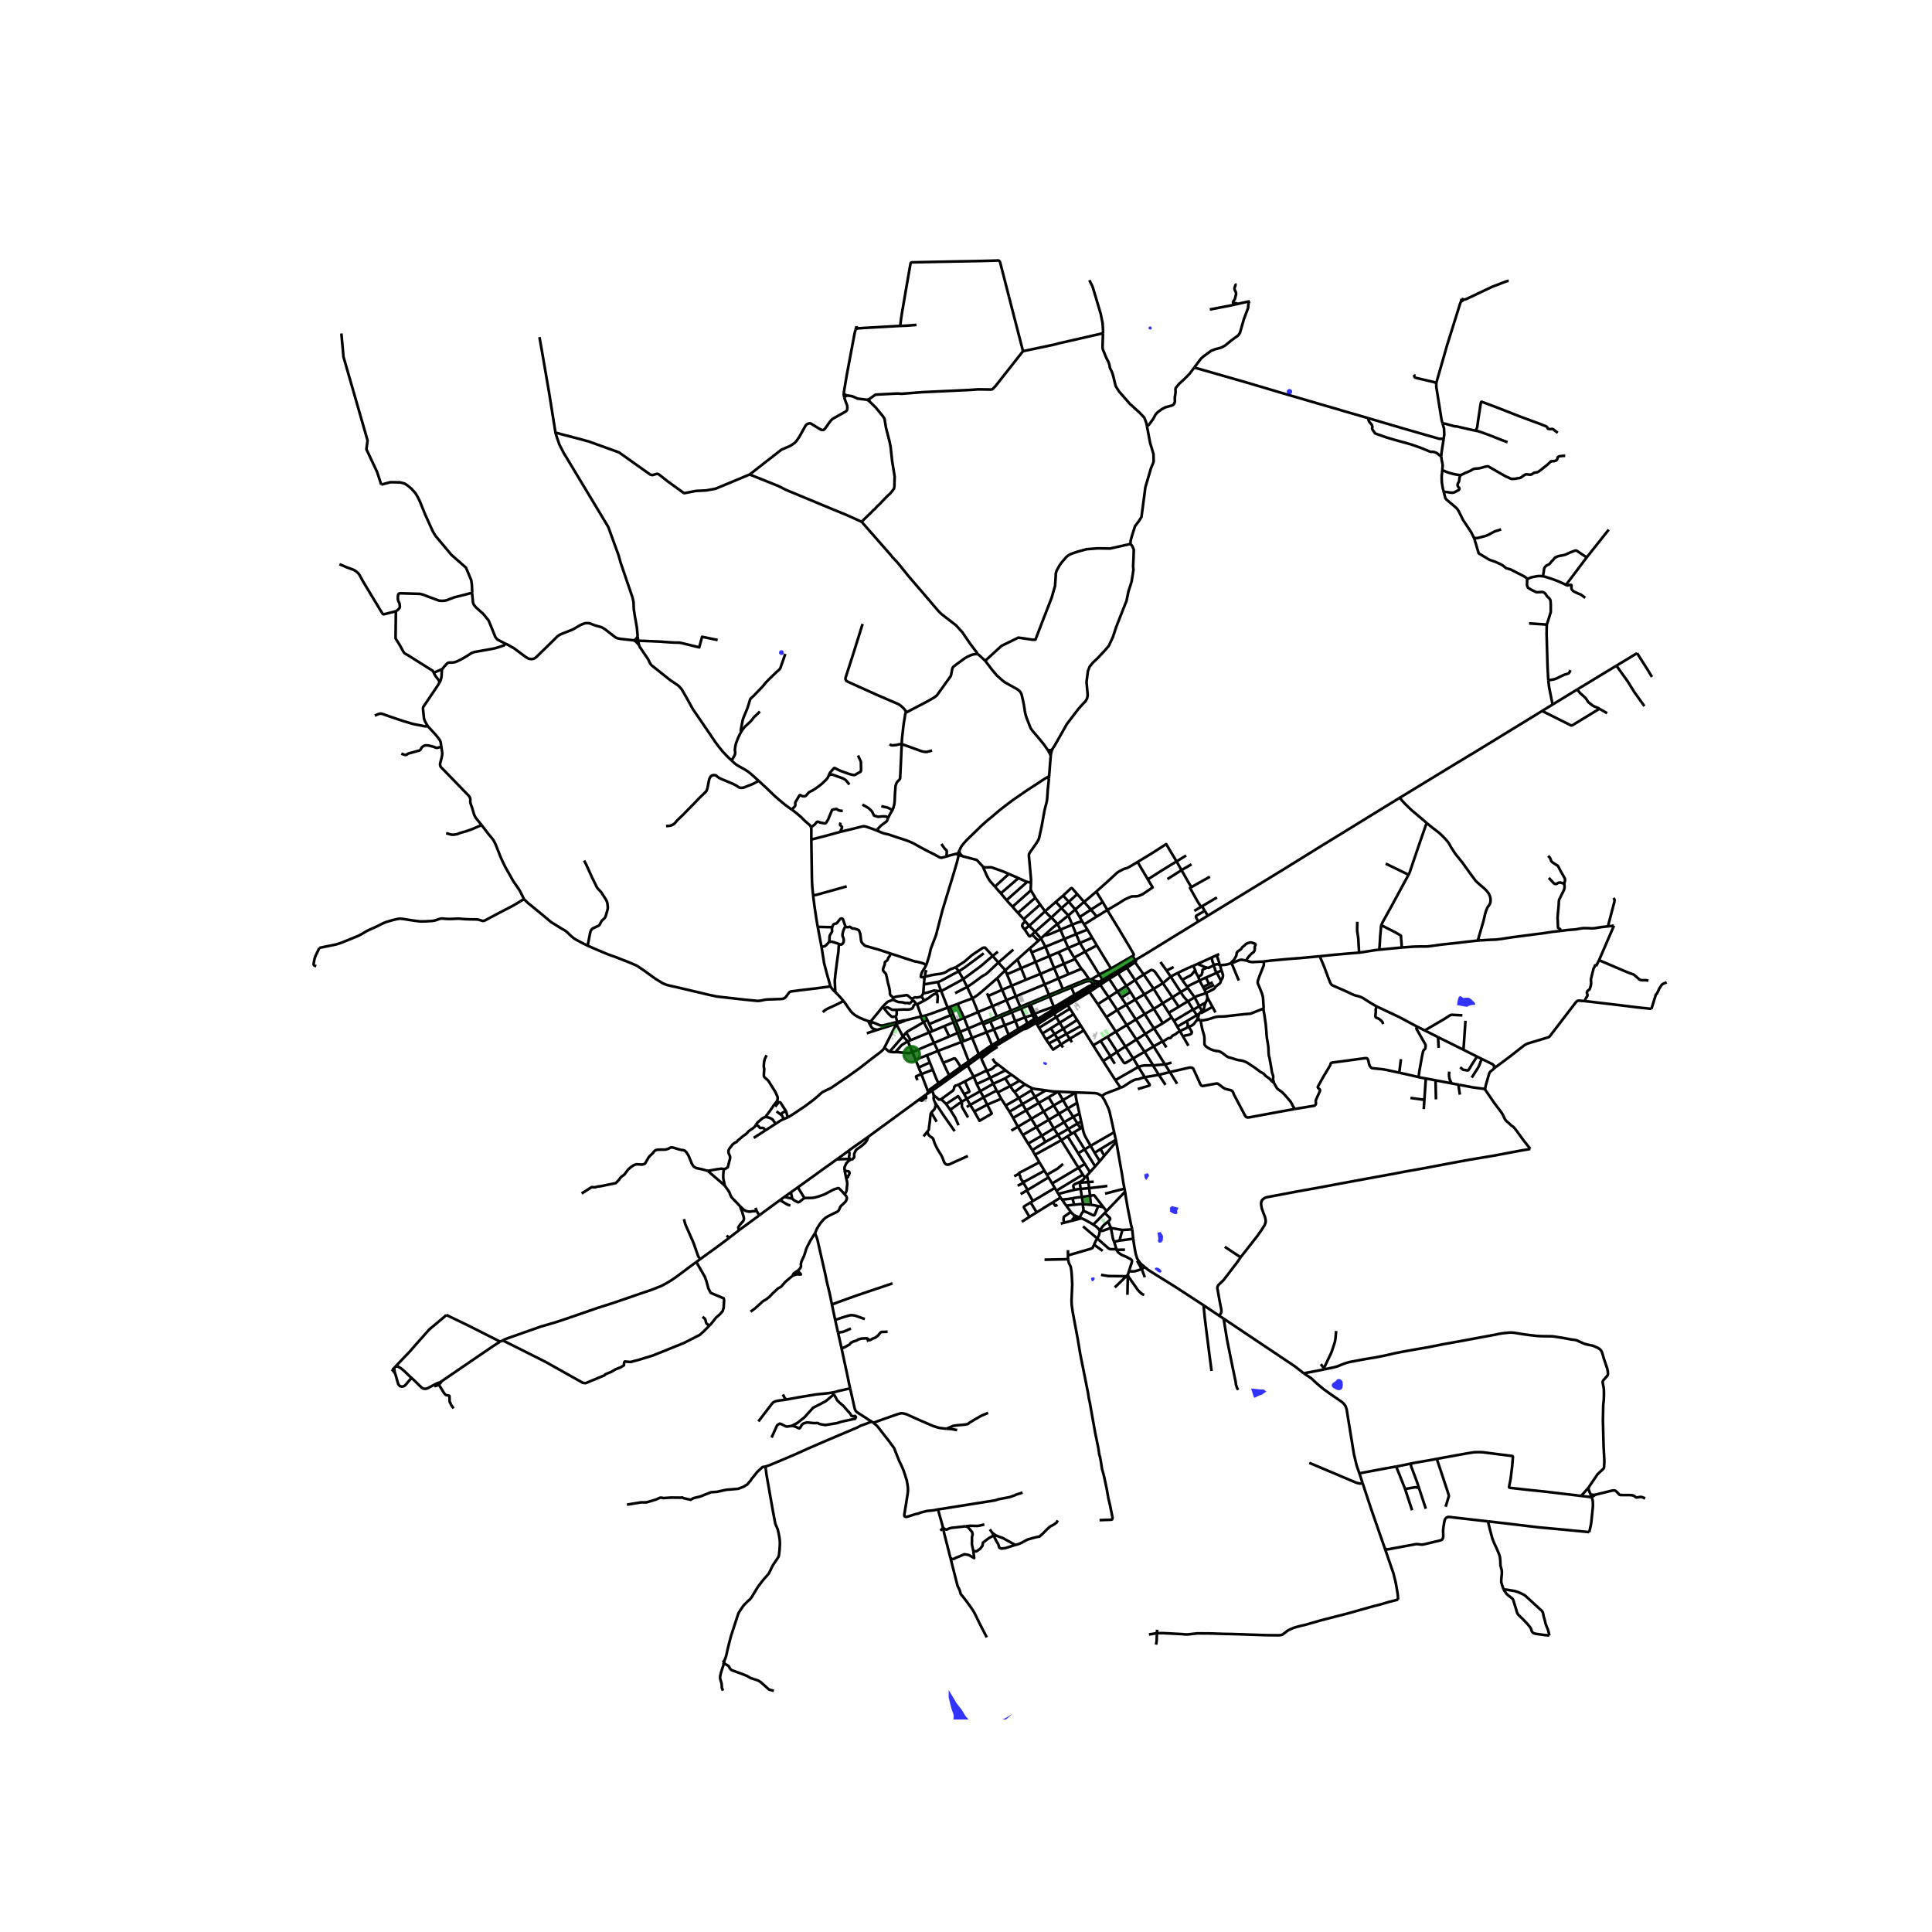 <svg xmlns="http://www.w3.org/2000/svg" xmlns:xlink="http://www.w3.org/1999/xlink" width="960" height="960" viewBox="0 0 720 720"><defs><style>*{stroke-linejoin:round;stroke-linecap:butt}</style></defs><g id="figure_1"><path id="patch_1" d="M0 720h720V0H0z" style="fill:#fff"/><g id="axes_1"><path id="patch_2" d="M106.805 640.8h524.39V86.4h-524.39z" style="fill:#fff"/><g id="LineCollection_1"><path d="m357.31 361.996 1.655 2.903M357.31 361.996l-1.15-1.527M349.503 365.943l.537-.162.535-.218.678-.352 4.112-2.244 1.945-.971M366.598 355.28l-6.983 5.2-2.305 1.516M362.385 372.05l2.088 5.113M362.385 372.05l-1.958-4.227M371.639 364.526l-3.85 3.37-2.568 2.187-.906.733-.646.445-.567.375-.717.413M356.815 374.15l1.828-.727 1.48-.546 1.403-.5.859-.328M337.264 380.286l5.84-1.44M337.264 380.286l-.184-.053-.133-.004-.151.027-.15.04-2.243.556" clip-path="url(#p0153ad3fd1)" style="fill:none;stroke:#000"/><path d="m334.567 381.364 2.203-.744.186-.074.131-.053.08-.05.068-.07.029-.087M323.576 380.542l.193.422.303.636.283.53M314.343 373.037l.212.254.638.874.489.75.449.647.622.867.441.585.473.508.646.53.583.438.804.46.82.398 1.252.539 1.804.655M323.576 380.542l.839.192M186.366 499.984l1.01-.452M166.292 490.028l.52.255 7.531 3.622 12.023 6.079" clip-path="url(#p0153ad3fd1)" style="fill:none;stroke:#000"/><path d="m164.6 514.736 19.074-13.027 2.692-1.725M345.443 407.637l-.372.279M345.443 407.637l.226-.065.183-.078.128-.076.148-.086M345.974 407.044l-.177.12-.115.113-.106.131-.133.229M369.667 389.484l2.59-1.595M369.667 389.484l-2.018-4.787M364.752 392.822l4.032-2.795.883-.543M381.386 383.569l3.659-2.229.852-.519M386.122 381.204l-3.426 2-.379.172-.2.074-.284.082-.447.037M365.328 393.635l.838-.6 1.159-.83 2.245-1.413 2.064-1.304 9.752-5.92M365.328 393.635l.347.808M365.328 393.635l-.225-.469M360.583 397.07l.685-.496 1.953-1.414 2.107-1.525M423.408 357.608l-.096.005-.081.019-.1.045-.122.07M446.578 343.421l-9.49 5.827-9.297 5.738-4.383 2.622" clip-path="url(#p0153ad3fd1)" style="fill:none;stroke:#000"/><path d="m423.14 357.945.131-.118.09-.1.031-.05.016-.07M366.429 381.73l2.617-1.091M366.429 381.73l1.22 2.967M366.429 381.73l-.28-.679M407.406 367.153l.217.44M407.406 367.153l-3.384 2.016-1.06.645-7.657 4.656M407.406 367.153l.591-.345M407.406 367.153l-.144-.276M409.596 365.852l-1.599.956M409.596 365.852l-.535-.102-.402-.082-.532-.12-1.068-.27M409.596 365.852l1.288-.742M406.622 365.016l3.054-1.803M406.622 365.016l-.417-.093-.374-.056M407.06 365.278l-.198-.148-.24-.114M405.831 364.867l-.769.08-.327.089-.602.244-5.055 2.099M403.014 361.051l.677.718.3.398.938 1.347.346.527.264.37.292.456M366.15 381.051l-1.677-3.888M366.15 381.051l-5.302 2.233M366.15 381.051l5.328-2.212M407.623 367.592l.597-.373M407.623 367.592l-2.277 1.374M359.158 387.977l-1.362-3.408M359.158 387.977l3.12-1.205M359.158 387.977l-.915.354M357.796 384.57l-.893.376M357.796 384.57l3.052-1.286M357.796 384.57l-1.585-3.96M354.022 375.203l-.847.312M356.815 374.15l-1.962.749-.831.304M354.022 375.203l1.133 2.766M353.175 375.515l1.109 2.816M353.175 375.515l-2.474-6.275M344.764 378.462l.495-.114.408-.14.71-.218 6.798-2.475M356.903 384.946l1.34 3.385M356.903 384.946l-3.137 1.322M356.903 384.946l-1.571-3.968M358.243 388.33l2.783 7.167M358.243 388.33l-8.69 3.32M403.014 361.051l-4.85 2.007M403.014 361.051l-2.364-3.638M364.473 377.163l5.389-2.202M359.297 379.356l1.702-.71 1.488-.61 1.986-.873M356.211 380.61l-1.056-2.641M356.211 380.61l-.88.368M356.211 380.61l3.086-1.254M355.332 380.978l-3.413 1.428M355.332 380.978l-1.048-2.647M338.306 388.057l1.11-.42M338.306 388.057l1.73 3.999M338.306 388.057l-1.817-1.808M333.845 392.083l.205-.386.142-.188.134-.152.457-.464.181-.203.197-.222.571-.687.233-.23.157-.125 1.095-.707 1.09-.662M400.65 357.413l-4.151 1.749M400.65 357.413l-.325-.542M368.27 371.182l5.192-2.31M368.27 371.182l1.592 3.78M368.27 371.182l-.428-1.02M407.046 349.474l-4.618 1.944M407.046 349.474l1.711 2.85M407.046 349.474l-1.787-3.044M375.268 363.084l5.264-2.26M375.268 363.084l-.61-1.501M375.268 363.084l1.763 4.275M341.211 394.911l1.158 2.907M341.211 394.911l-1.175-2.855M341.211 394.911l4.228-1.63M367.649 384.697l2.728-1.054M367.649 384.697l-5.37 2.075M384.806 378.246l-2.843.9M384.806 378.246l.954-.272M384.806 378.246l.047.142.59 1.375M384.806 378.246l-.64-1.55M386.346 379.206l-.903.557M386.346 379.206l-.586-1.232M386.346 379.206l.28.579M364.752 392.822l-3.726 2.675M364.752 392.822l-2.473-6.05M353.694 400.752l-3.946 2.911M353.694 400.752l-2.181-4.684M358.052 397.606l-3.566 2.578-.792.568M346.282 381.643l8.002-3.312M346.282 381.643l-.725-1.577M346.282 381.643l1.166 2.633M354.284 378.331l.871-.362M345.557 380.066l-1.326.792M345.557 380.066l-.793-1.604M331.51 391.967l4.979-5.718M329.603 390.402l1.489 1.338.24.156.177.07M333.845 392.083l-.386.02-.24.008h-.272l-1.02-.102-.418-.042M394.12 344.4l1.07 2.062M394.12 344.4l4.01-3.238M389.106 348.636l2.035-1.847 1.087-.96.914-.764.45-.328.527-.336M391.85 341.903l1.067 1.179.47.46.385.438.265.32.082.1M374.658 361.583l-3.02 2.943M374.658 361.583l-2.598-2.858M379.174 357.55l-1.694 1.495-2.822 2.538M360.427 367.823l-1.462-2.924M355.932 370.138l3.152-1.648.788-.382.555-.285M372.06 358.725l-4.034 3.801-.426.367-.48.312-.54.297-.354.215-.465.308-3.415 2.53-1.919 1.268M371.869 354.662l-1.931 1.591M344.32 366.874l5.183-.93M344.32 366.874l-.255 3.343M344.32 366.874l.22-2.732M333.98 381.55l.035.068M333.98 381.55l-.299-.524M333.98 381.55l.587-.186M333.98 381.55l-6.973 2.226M336.489 386.249l-2.474-4.63M336.489 386.249l1.213-1.437M340.036 392.056l8.04-3.39M333.845 392.083l.56.012.476.031 3.636.375.284-.031.236-.063.999-.351M345.974 407.044l-.217-.49M345.974 407.044l.154.288M361.215 395.985l-8.292 5.945-3.703 2.717-1.346 1.003-1.495 1.113-.405.28M343.37 400.29l2.387 6.264M343.37 400.29l-1.001-2.472M343.37 400.29l4.236-1.617M341.917 402.555l-.518-1.212-.012-.115.028-.076.05-.06 1.905-.802M347.606 398.673l-1.082-2.723M349.748 403.663l-.717-1.444-.341-.82-1.084-2.726M346.524 395.95l-4.155 1.868M346.524 395.95l-1.085-2.668M345.439 393.282l4.114-1.633M349.748 403.663l-3.991 2.891M356.815 374.15l2.482 5.206M359.297 379.356l1.551 3.928M360.848 383.284l1.43 3.488M361.026 395.497l-2.974 2.11M361.026 395.497l.19.488M361.215 395.985l3.888-2.819M342.4 409.867l2.671-1.951M345.071 407.916l.042 1.073-.013.175-.188.135-.949.664-.44.228-1.123-.324M323.6 423.63l4.947-3.637.953-.68 5.232-3.84 3.206-2.35 2.514-1.833 1.948-1.423M383.837 353.385l3.137-2.79M383.837 353.385l.635 1.556M379.174 357.55l3.206-2.892 1.457-1.273M385.93 358.506l-5.398 2.317M385.93 358.506l5.098-2.19M385.93 358.506l1.81 4.428M385.93 358.506l-1.458-3.565M387.74 362.934l-5.454 2.2M387.74 362.934l5.12-2.17M387.74 362.934l1.565 3.94M389.305 366.874l-10.706 4.418M389.305 366.874l5.153-2.232M389.305 366.874l1.632 3.885M390.937 370.76l-7.187 2.984M390.937 370.76l.258.63M390.937 370.76l5.16-2.143M391.195 371.39l8.106-3.366M391.195 371.39l1.53 3.75M391.195 371.39l-7.146 2.983M386.842 380.25l-.215-.465M386.842 380.25l7.813-4.718.955-.576M386.842 380.25l-.945.571M386.627 379.785l-.945.535M395.305 374.47l-1.769 1.077-5.807 3.562-1.102.676M384.05 374.373l-.3-.63M384.05 374.373l-.78.325M384.05 374.373l.826 1.757M383.75 373.744l-.755.313M382.995 374.057l-2.793 1.16M382.995 374.057l.275.641M383.27 374.698l.8 1.78M383.27 374.698l-2.77 1.156M385.443 379.763l-2.568 1.59M385.443 379.763l.239.557M385.682 380.32l.215.501M385.682 380.32l-16.049 9.84-1.953 1.23-1.867 1.243-.693.514-.017.02M385.897 380.821l.225.383M384.876 376.13l-.086-.081-.104-.057-.115-.028-.12.001-.113.033-.102.06-.083.085-.057.103-.03.115.003.117M384.876 376.13l.09.193M384.07 376.478l.096.218M385.76 377.974l-.13-.272M385.63 377.702l7.095-2.561M385.63 377.702l-.664-1.38M400.399 370.726l-5.602 3.4-.796.46-.543.286-.733.269M387.942 349.732l-.968.862M387.942 349.732l1.164-1.096M387.942 349.732l1.651 3.102M387.942 349.732l-2.182-2.482M391.028 356.316l3.328-1.362M391.028 356.316l1.832 4.447M391.028 356.316l-1.435-3.482M392.86 360.763l3.639-1.601M392.86 360.763l1.598 3.879M394.458 364.642l3.705-1.584M394.458 364.642l1.638 3.975M396.096 368.617l2.982-1.238M382.875 381.353l-3.32 2.044M382.875 381.353l-.912-2.208M381.963 379.145l-3.585 1.382M381.963 379.145l-1.463-3.29M380.5 375.854l-3.496 1.461M380.202 375.216l-3.473 1.443M380.202 375.216l-1.603-3.924M378.599 371.292l-3.524 1.425M378.599 371.292l-1.568-3.933M377.03 367.359l-3.568 1.513M377.03 367.359l5.256-2.225M371.639 364.526l1.823 4.346M373.462 368.872l1.613 3.845M375.075 372.717l1.654 3.942M369.862 374.961l1.465-.6 3.748-1.644M376.73 376.66l-5.252 2.18M376.73 376.66l.274.655M377.004 377.315l1.374 3.212M377.004 377.315l-3.861 1.612M378.378 380.527l-3.947 1.55M378.378 380.527l1.178 2.87M379.556 383.397l-3.664 2.254M369.862 374.961l1.616 3.878M369.046 380.639l4.097-1.712M369.046 380.639l1.33 3.004M370.377 383.643l4.054-1.566M370.377 383.643l1.88 4.246M372.258 387.889l3.634-2.238M373.143 378.927l1.288 3.15M374.43 382.077l1.462 3.574M400.399 370.726l-1.098-2.702M407.262 366.877l-.348.2-.26.121-.359.133-.264.105-.272.11-5.36 3.18M399.301 368.024l-.223-.645M399.301 368.024l.132-.074 5.062-2.09.595-.153.555-.066.394.016.508.16.308.27.248.397.159.393M379.174 357.55l1.358 3.273M380.532 360.823l1.754 4.31M369.938 356.253l-4.507 3.863-6.466 4.783M350.701 369.24l.639-.219.622-.304 7.003-3.818M349.503 365.943l1.198 3.297M348.574 369.11l.327.098.335.094.299.02.386-.028.78-.054M348.574 369.11l.587 1.082M344.065 370.217l.696-.15.535-.094.741-.195 1.592-.511.401-.11.315-.046h.229M344.065 370.217l-.659 1.192M293.737 416.326l.319-.157.59-.36 1.909-1.246 3.157-2.11 3.356-2.483 1.86-1.576.724-.664.363-.32.327-.265.366-.242 1.97-.96.449-.195.394-.211.504-.305 2.513-1.725 3.427-2.31 4.207-2.99 5.169-4.028 2.52-1.889.954-.827.465-.515.323-.546M334.015 381.618l-.438.95-2.351 4.672-1.623 3.162M347.448 384.276l-1.185.496M347.448 384.276l4.471-1.87M344.764 378.462l-1.4.323M344.23 380.858l2.033 3.914M337.702 384.812l.28-.246.287-.195.512-.308 2.547-1.453 1.903-1.1 1-.652M343.104 378.846l.357.775.3.512.228.366.242.359M343.104 378.846l.26-.06M327.007 383.776l-3.972 1.292M324.355 382.13l.332.536.244.292.152.184.157.12.21.12.291.106.226.067.311.091.73.13M333.681 381.026l-4.023.968-.603.125-.456.051-.371-.016-.303-.074-.599-.234-.953-.398-.918-.37-.368-.134M333.681 381.026l.722-.174M339.738 372.222l.536.522M333.063 371.829l.058-.053.155-.097.227-.11.307-.09.543-.128 1.304-.16.86-.14.913-.149.252-.031.327.008.2.054 1.53 1.289" clip-path="url(#p0153ad3fd1)" style="fill:none;stroke:#000"/><path d="m343.406 371.41-1.517.312-.254.027-.108.002-.138-.014-.17-.042-.138-.022-.128.016-.163.048-1.052.485M343.406 371.41l1.066 1.456M328.941 375.164l.607.73M332.63 372.508l-.142.121-.167.105-.175.1-.23.086-.734.238-.28.149-.256.171-.299.27-1.406 1.416M324.415 380.734l2.96-3.567 1.566-2.003M324.415 380.734l.672.21M333.822 378.813l.581 2.039M329.548 375.894l.622.804.772.917.335.355.788.719.133.1.117.075.151.05.128.03.137.002.147-.022.944-.11M334.07 376.327l.063.613.028.586.011.308-.027.25-.11.323-.213.406M334.403 380.852l.164.512M334.07 376.327l-1.404-.007-.136-.018-.146-.053-.14-.064-.427-.248-.936-.476-.128-.041-.154-.016-.143.022-.113.027-.795.441M341.49 374.192l-.276.064-.195.075-.237.101-.094.07-.09.073-.066.096-.144.372-.145.41-.17.226-.189.176-.43.18-.563.148-.401.05-.43.013-.941-.036-.536-.004-2.513.121M344.792 364.035l-.252.107M356.16 360.47l-.55.214-1.131.426-.307.128-.276.133-.213.121-.756.473-.35.233-.288.164-.383.153-.728.234-.48.12-.414.063-1.766.23-1.583.301-.07.017-1.222.28-.465.14-.386.135" clip-path="url(#p0153ad3fd1)" style="fill:none;stroke:#000"/><path d="m345.273 361.535-.276.593-.126.445-.086.468.007.994M345.175 359.615l-.35.72-1.052 1.65-.202.452-.24.554-.136.7-.01.225.008.076.028.074.133.057.156.021.164.028.408.007.243-.023.215-.014M344.472 372.866l-2.67 1.407M349.16 370.192l-.539.164-.453.152-.374.164-.331.195-.363.27-1.095.842-1.533.887M341.803 374.273l-.314-.08M341.803 374.273l1.561 4.512M340.274 372.744l.845.916.106.13.107.145.157.257M332.63 372.508l1.056.45.36.176.31.131.271.102.162.049.29.046.37.016.768.055.288.047.527.148.201.043.272.027.853-.023.112.01.085.029.191.127.058.026.076.013.051.002.053-.014.079-.045 1.211-1.179M333.063 371.829l-.096.086-.083.111-.254.482M369.938 356.253l-2.834-3.102-.3-.007-.361.062-.316.117-3.844 2.575-3.005 2.59-2.723 1.74-.394.241M369.938 356.253l2.122 2.472M377.656 353.868l-3.516 3.046-2.08 1.81M382.814 328.656l.527.117.48.07.41.047M384.212 331.779l-.067-.204-.031-.292.118-2.393M390.906 290.16l-.017.223-.425 4.067-.158 2.467-.07.764-.095.781-.19.867-.33 1.249-.34 1.342-.18.992-.899 5.004-.44 2.013-.403 1.866-.126.523-.18.523-.316.578-.67 1.061-2.355 3.345-.126.262-.107.265-.027.265-.008.336.717 7.986.055.656v.663l.016.632M382.814 328.656l-7.69 6.815M379.544 327.243l2.6 1.179.67.234M375.125 335.47l-2.144-2.544M377.346 337.906l-1.111-1.179-1.11-1.256M384.212 331.779l-6.866 6.127M385.823 334.573l-1.454-2.459-.157-.335M379.363 340.201l-.922-1.007-.638-.725-.457-.563M385.823 334.573l-6.46 5.628M385.823 334.573l1.82 2.53M379.363 340.201l2.147 2.33M387.643 337.102l-6.133 5.43M387.643 337.102l1.82 2.522M381.51 342.531l.595.848M381.82 346.321l1.734-1.288M384.618 348.287l-.609.554-.094.064-.128.04-.13-.02-.13-.078-1.706-2.526M382.105 343.379l-.73.663-.164.187-.12.174-.075.195-.028.168-.016.175.014.203.047.106.102.21.19.26.496.601M401.47 333.215l-3.167 2.864M401.47 333.215l2.512 2.897M396.199 333.761l2.94-2.738.113-.037.142-.006.118.026 1.958 2.209M398.13 341.162l1.473 3.457M398.13 341.162l-2.553-2.74M398.13 341.162l2.607-2.218M402.428 351.418l-4.32 1.856M402.428 351.418l1.98 3.23M402.428 351.418l-1.384-3.297M410.884 365.11l-1.208-1.897M410.884 365.11l1.868-1.153M398.108 353.274l-3.752 1.68M398.108 353.274l2.217 3.597M398.108 353.274l-1.445-3.35M398.163 363.058l-1.664-3.896M394.356 354.954l.512.633.307.445.338.664.986 2.466M384.472 354.94l5.121-2.106M389.593 352.834l7.07-2.91M396.663 349.924l-1.473-3.462M396.663 349.924l4.38-1.803M401.044 348.121l-1.441-3.502M401.044 348.121l4.215-1.69M405.26 346.43l-1.238-1.928M395.19 346.462l4.413-1.843M389.106 348.636l.672-.114.638-.132 1.032-.344 3.742-1.584M403.282 343.355l-1.734.46-1.11.445-.835.36M403.282 343.355l.74 1.147M403.282 343.355l-.898-1.608M414.044 360.942l-4.368 2.27M414.044 360.942l8.028-4.676M408.757 352.324l3.538 5.8 1.749 2.818M407.06 365.278l.937 1.53M422.072 356.266l.937 1.481M412.687 339.123l.545 1.016.52.82 2.553 4.175 4.782 7.986 1.324 2.318.094.278.024.136-.04.137-.094.12-.323.157M409.676 363.213l-5.267-8.566M423.01 357.747l.13.198M423.01 357.747l-.227.157-3.301 2.058M400.737 338.944l1.647 2.803M400.737 338.944l3.245-2.832M398.303 336.08l1.898 2.216.536.648M389.463 339.624l4.018-3.529M389.463 339.624l-5.91 5.41M391.85 341.903l-.7-.546-.64-.601-.566-.586-.48-.546M391.85 341.903l3.727-3.481M391.85 341.903l-6.09 5.347M393.48 336.095l2.719-2.334M393.48 336.095l2.097 2.327M395.577 338.422l2.726-2.343M396.199 333.761l2.104 2.318M379.544 327.243l-3.582-1.553M379.544 327.243l-6.563 5.683M372.981 332.926l-2.205-2.508M349.553 391.65l-1.478-2.984M349.553 391.65l1.96 4.418M348.075 388.666l-1.812-3.894M348.075 388.666l5.69-2.398M346.263 384.772l-6.846 2.864M351.92 382.406l1.846 3.862M408.757 352.324l-4.348 2.323M404.409 354.647l-4.084 2.224M365.675 394.443l2.76-2.124.458-.339.41-.307 2.42-1.518M365.675 394.443l2.111 4.62M367.786 399.064l1.248 2.624M372.028 396.775l-.745.304-.513.278-.597.58-.48.37-.563.266-.514.213-.83.278M362.87 401.247l3.228-1.524.778-.423.91-.236M371.839 407.113l1.286 2.343M371.839 407.113l-.425-.717M371.839 407.113l4.615-2.37M377.568 416.613l1.762 3.29M377.568 416.613l-1.37-2.33M377.568 416.613l4.832-2.814M385.696 430.357l1.655 2.784M385.696 430.357l-.967-1.75M385.696 430.357l9.809-5.441M395.762 447.052l1.571 2.244M395.762 447.052l-.532-.753M399.681 446.564l-1 .173-.418.057-.607.086-.988.086-.906.086M408.923 461.54l.44-.801.208-.52.102-.42.246-1.187M412.972 455.236l-1.24.984-.516.51-.341.37-.558.79-.398.722M414.012 457.632l-.82.25-.881.32-1.232.458-.598.06-.32-.024-.242-.084" clip-path="url(#p0153ad3fd1)" style="fill:none;stroke:#000"/><path d="m407.442 456.383.563.355.508.363.496.457.91 1.054M411.72 452.047l-2.686 2.722-1.592 1.614M403.036 454.02l.408.168.894.415.83.45 1.598.911.676.42M419.273 444.119l-6.885 7.182M419.273 444.119l-.216-1.14M421.94 458.12l-.443-1.745-1.245-6.26-.654-3.793-.325-2.203M411.72 452.047l.668-.746" clip-path="url(#p0153ad3fd1)" style="fill:none;stroke:#000"/><path d="m412.972 455.236.599-.617.108-.234.031-.172-.013-.18-.071-.14-.863-.831-1.043-1.015M412.388 451.3l-1.17-1.4M397.333 449.296l1.741 2.344M397.333 449.296l2.961-.325M411.218 449.9l-1.941-.424M406.216 445.639l1.289-.2.153.013.154.054.098.105 3.308 4.289M406.543 449.02l1.189.13 1.545.326M403.752 451.532l.331-.058.35.047 3.028 1.383.243.028.151-.07.098-.112 1.324-3.274M402.328 453.73l.76-1.429.237-.392.179-.198.248-.179" clip-path="url(#p0153ad3fd1)" style="fill:none;stroke:#000"/><path d="m403.664 448.735-.075.768.002.191.04.144.106.404.035.377-.025.343.005.57M402.328 453.73l.708.29M400.338 452.847l.203.13.27.125 1.517.627M406.543 449.02l-2.88-.285M406.543 449.02l-.327-3.381M406.216 445.639l-3.053.418M406.216 445.639l-.305-2.846M405.086 438.064l.504 2.466M405.086 438.064l-.764.788M405.086 438.064l1.142-1.226M405.59 440.53l.32 2.263M405.59 440.53l-3.18.227M405.59 440.53l2.017-.148M394.423 444.921l.807 1.378M394.423 444.921l-.722-1.202M400.367 443.442l-.213.039-5.73 1.44M405.91 442.793l-3.188.282M412.68 441.951l-1.22.186-3.25.384-2.3.272M402.722 443.075l.441 2.982M402.722 443.075l-.312-2.318M400.367 443.442l.744-.164.61-.106 1.001-.097M403.163 446.057l.5 2.678M399.681 446.564l.599-.117 1.17-.172 1.713-.218M400.294 448.971l2.366-.241 1.004.005M372.028 396.775l2.702 2.096M369.886 394.539l.862 1.325 1.28.91M374.73 398.87l-5.696 2.818M376.881 400.479l-1.024-.734-1.127-.874M379.97 402.742l-3.516 2M381.955 404.097l-.997-.683-.579-.394-.41-.278M376.881 400.479l.78.515.914.694 1.394 1.054M381.955 404.097l-3.861 2.85M384.768 405.607l-1.009-.507-.71-.367-1.094-.636M417.6 405.355l-1.62.673-2.241.827-1.226.49-.655.248-1.208.826" clip-path="url(#p0153ad3fd1)" style="fill:none;stroke:#000"/><path d="m415.208 421.965-1.503-6.78-.237-1-.378-1.124-.417-.897-1.087-2.248-.513-.742-.423-.755M400.991 407.115l6.943.26.658.09.492.125.433.207 1.133.622M448.52 486.427l5.87 3.927M426.582 472.154l1.324 1.097 1.682 1.082 8.414 5.24 10.518 6.854M451.506 510.92l-1.734-13.456-.788-6.338-.464-4.699M454.39 490.354l1.622 1.069M462.334 468.558l-1.038 1.547-3.914 5.122-1.445 1.87-1.578 1.51-.434.492-.185.451-.075.505.865 4.865.544 2.752.107.785-.008.53-.197.426-.586.94M506.6 549.062l1.196 3.627M485.871 511.795l2.785 1.85 2.289 2.13 2.379 1.975 2.868 2.038 3.616 2.482.749.601.566.687.418.68.323 1.068 2.71 16.665 1.009 4.168 1.016 2.923M520.321 546.53l-4.14.735-9.582 1.797M403.602 457.024l5.32 4.517M416.133 465.757l-.772-.244-.973.042-.67-.04-.592-.266-4.203-3.708M407.725 463.865l.682-1.486.235-.327.28-.511M419.25 465.728l-3.117.029M398.01 467.844l-.008-1.962M407.725 463.865l-.549 1.195-.69.328-8.476 2.456M398.054 469.274l-.086-.71.044-.256-.002-.464M357.24 404.21l-1.234.413-.348.37-.144.761-.323.643-4.54 3.308M352.577 411.426l-1.244-1.237-.683-.484M347.946 408.087l1.065.932.876.769.763-.083M364 403.984l5.034-2.296M364 403.984l1.308 2.685M364 403.984l-1.13-2.737M369.034 401.688l1.118 2.203M360.28 409.484l5.028-2.815M360.28 409.484l-1.835 1.078M360.28 409.484l1.294 2.274M360.28 409.484l-.967-1.765M370.152 403.891l1.262 2.505M370.152 403.891l4.445-2.018M370.152 403.891l-4.844 2.778M374.597 401.873l.551-.349.859-.515.874-.53M360.272 412.535l1.302-.777M371.414 406.396l-4.848 2.551M363.099 414.221l4.818-2.532M367.917 411.69l1.475 2.864.18.322-.016.146-.106.081-4.412 2.586-.855-1.529-1.084-1.939M361.574 411.758l1.185 1.914.34.55M373.125 409.456l1.634 2.55M373.125 409.456l-5.208 2.233M359.313 407.719l-2.074-3.51M359.593 402.995l1.622 3.63.014.114-.01.085-.067.102-1.84.793M360.583 397.07l2.288 4.177M347.3 406.54l.817-.581 2.962-2.108 8.127-5.784 1.377-.997M362.87 401.247l-3.277 1.748M365.308 406.669l1.258 2.278M366.566 408.947l-4.992 2.81M366.566 408.947l1.351 2.742M359.593 402.995l-2.354 1.214M379.33 419.902l1.853 3.065M379.33 419.902l5.013-2.958M379.33 419.902l-2.418 1.442M394.293 406.83l-3.531 2.073M394.293 406.83l1.84 3.144M394.293 406.83l6.698.285M389.739 406.364l1.457.219.875.117.827.078 1.395.052M376.198 414.283l-1.44-2.278M376.198 414.283l4.843-2.834M389.739 406.364l-4.015 2.363M384.768 405.607l.575.14.835.149 1.19.132 1.07.15 1.3.186M374.759 412.005l4.952-2.825M384.768 405.607l-.48.801M374.597 401.873l1.857 2.87M378.094 406.946l-.573-.613-1.067-1.59M378.094 406.946l1.617 2.234M379.711 409.18l4.576-2.772M379.711 409.18l1.33 2.269M381.04 411.449l4.684-2.722M381.04 411.449l1.36 2.35M382.4 413.799l4.703-2.754M382.4 413.799l1.943 3.145M384.343 416.944l4.638-2.722M384.343 416.944l1.897 3.072M388.242 423.248l1.398 2.302M388.242 423.248l-2.002-3.232M388.242 423.248l4.49-2.74M388.242 423.248l-5.074 2.935M383.168 426.183l1.561 2.424M383.168 426.183l-1.985-3.216M381.183 422.967l5.057-2.95M386.24 420.016l4.586-2.669M397.948 413.077l3.435-2.076M397.948 413.077l-3.325 1.983M397.948 413.077l-1.815-3.103M397.948 413.077l2.017 3.138M396.133 409.974l-3.44 2.007M400.991 407.115l-2.429 1.43-2.429 1.43" clip-path="url(#p0153ad3fd1)" style="fill:none;stroke:#000"/><path d="m401.383 411-.331-1.568-.102-.581-.051-.477.003-.394.09-.865M401.383 411l.898 3.978M396.585 418.229l3.38-2.014M396.585 418.229l-3.853 2.28M396.585 418.229l-1.962-3.169M396.585 418.229l1.56 2.495M394.623 415.06l-3.797 2.287M394.623 415.06l-1.93-3.08M392.693 411.98l-3.712 2.242M392.693 411.98l-1.931-3.077M390.762 408.903l-3.659 2.142M392.732 420.508l-1.906-3.161M392.732 420.508l1.53 2.432M390.826 417.347l-1.845-3.125M388.98 414.222l-1.877-3.177M387.103 411.045l-1.379-2.318M385.724 408.727l-1.437-2.319M387.35 433.14l1.886 3.153M379.67 437.409l.064-.074.047-.144.062-.112 2.614-1.345 4.894-2.593M379.67 437.409l-.063.074-1.647.89M389.236 436.293l.912 1.511M389.236 436.293l-7.597 4.147M381.397 440.826l.191-.133.045-.075.006-.178" clip-path="url(#p0153ad3fd1)" style="fill:none;stroke:#000"/><path d="m379.67 437.409.55.956.028.099v.394l.073.161.56.97.155.259.108.045h.172l.154.018.169.13M390.74 438.785l1.357 2.262M390.74 438.785l-.592-.981M390.74 438.785l-7.774 4.67M380.357 445.021l2.305-1.384M412.972 455.236l1.04 2.396M414.012 457.632l4.266.745M415.204 462.767l-.391-.971-.222-1.088-.58-3.076M415.204 462.767l1.987-.434M416.133 465.757l-.301-.924-.201-.722-.427-1.344M420.726 473.76l1.105-3.46.02-.345-.045-.177-.136-.268-.209-.204-1.879-.995-1.1-.453-.432-.195-.666-.41-.752-.578-.499-.918M420.312 475.053l.414-1.294M420.312 475.053l-.587.575M420.312 475.053l-.15 7.473M426.417 482.556l-.519-.15-.212-.108-.235-.2-.732-.655-.564-.577-.326-.426-2.894-4.115-.219-.236-.404-1.036M415.463 479.773l4.262-4.145M410.329 475.096l2.67.45 6.726.082M426.647 476.003l-1.156-3.074M423.766 469.891l1.725 3.038M426.582 472.154l-1.091.775M422.308 461.644l.425 2.842.51 2.772.522 1.669.383.702.516.742.512.617 1.406 1.166M420.726 473.76l.81.056 1.055-.016.638-.121.879-.265 1.383-.485M422.308 461.644l-5.117.69M422.308 461.644l-.368-3.524M418.278 458.377l1.178-.069.77-.04 1.714-.148M418.278 458.377l-1.087 3.956M386.515 381.85l6.312-4.051M386.515 381.85l.695 1.206M386.515 381.85l-.393-.646M397.897 374.605l-5.07 3.194M397.897 374.605l8.118-4.92M397.897 374.605l.835 1.302M407.402 389.566l-3.498-5.574M407.402 389.566l2.753-1.656M407.402 389.566l3.717 5.881M386.122 381.204l6.445-3.885M391.582 383.224l1.442 2.136M391.582 383.224l-3.076 1.943M391.582 383.224l3.34-2.065M396.153 390.376l-.758-1.161M399.49 388.43l-.817-1.304M392.827 377.799l-.26-.48M392.827 377.799l.804 1.276M395.61 374.956l.108.178.018.049.005.046-.004.027-.02.035-.088.074-.12.083-2.942 1.87M403.904 383.992l-1.063-1.68M403.904 383.992l-5.231 3.134M398.673 387.126l-1.237-1.822M398.673 387.126l-3.278 2.089M395.395 389.215l-1.254-2.087M390.855 388.87l1.601 2.288 2.94-1.943M402.841 382.312l-1.422-2.217M402.841 382.312l-5.405 2.992M397.436 385.304l-1.15-1.928M397.436 385.304l-3.295 1.824M394.141 387.128l-1.117-1.768M394.141 387.128l-3.286 1.743M401.42 380.095l-1.377-2.146M401.42 380.095l-5.134 3.281M396.286 383.376l-1.364-2.217M396.286 383.376l-3.262 1.984M393.024 385.36l-3.215 2.016M389.81 387.376l-1.304-2.209M389.81 387.376l1.045 1.495M400.043 377.95l-1.31-2.043M400.043 377.95l-5.12 3.21M394.922 381.16l-1.291-2.085M388.506 385.167l-1.296-2.111M398.732 375.907l-5.101 3.168M393.63 379.075l-6.42 3.981M405.346 368.966l.67.718M395.61 374.956l1.168-.7 6.496-4.01 2.072-1.28M406.015 369.684l4.019-2.67M406.015 369.684l3.113 4.551M415.839 384.488l3.59 5.508M415.839 384.488l-3.558-5.464M415.839 384.488l4.05-2.486M415.839 384.488l-3.133 1.886M409.584 366.367l3.341-2.186M409.584 366.367l.45.648M409.584 366.367l-1.364.852M410.034 367.015l3.348-2.201M410.034 367.015l3.135 4.628M412.925 364.181l.457.633M412.925 364.181l-.173-.224M412.925 364.181l2.356-1.483 2.355-1.42 1.954-1.156M413.382 364.814l3.317-2.07M413.382 364.814l3.072 4.722M426.84 385.291l3.096 4.686M426.84 385.291l-3.523-5.365M426.84 385.291l3.213-2.04M426.84 385.291l-3.338 2.12M438.693 403.901l-2.706-4.375M416.699 362.745l3.269-2.06M416.699 362.745l3.065 4.668M434.687 390.326l-1.465-2.264M419.59 360.122l.378.562M419.59 360.122l-.108-.16M419.59 360.122l3.063-1.875.3-.176.186-.126M419.968 360.684l3.03-2.072M419.968 360.684l3.018 4.582M426.224 363.166l3.718 5.347M426.224 363.166l-3.226-4.554M433.39 366.41l-3.03-4.336-.41-.313-.355-.179-.326-.086-.225-.004-.181.058-2.64 1.616" clip-path="url(#p0153ad3fd1)" style="fill:none;stroke:#000"/><path d="m422.986 365.266 1.756-1.131 1.482-.969M435.562 377.44l-2.256-3.54M435.562 377.44l3.733-2.246M436.617 379.142l-.58-.965-.475-.737M437.5 380.441l1.25 2.139M437.5 380.441l-.883-1.3M437.5 380.441l7.124-4.247M442.882 389.705l-1.99-3.426M439.295 375.194l-2.38-3.54M439.295 375.194l3.409-2.052M432.47 358.515l2.278 3.188M440.03 369.707l-3.765-5.761M440.03 369.707l2.621-1.558M440.03 369.707l-3.115 1.946M442.704 373.142l-.665-.667-.8-.894-.68-.964-.529-.91M442.704 373.142l1.92 3.052M442.704 373.142l2.495-1.451M446.863 380.066l-.415-.854M447.398 380.176l-.11-.028-.425-.082M445.971 380.338l.206-.136.26-.081.426-.055M438.838 362.615l1.711 2.532M438.838 362.615l-2.573 1.331M444.71 359.916l-2.084.893-3.788 1.806M445.2 371.691l1.735 3.238M445.2 371.691l-2.549-3.542M449.498 370.03l-.226.113-.467.195-.437.144-.593.165-.655.196-.706.247-.251.072-.425.217-.539.312M409.128 374.235l3.153 4.79M409.128 374.235l4.04-2.592M413.169 371.643l3.175 4.786M413.169 371.643l3.285-2.107M416.454 369.536l1.497 2.233M416.454 369.536l3.31-2.123M419.764 367.413l1.504 2.256M419.764 367.413l3.222-2.147M422.986 365.266l3.455 5.296M412.281 379.024l4.063-2.595M419.724 374.454l3.593 5.472M419.724 374.454l-1.773-2.685M419.724 374.454l3.348-1.92M419.724 374.454l-3.38 1.975M423.072 372.533l3.545 5.356M423.072 372.533l-1.804-2.864M423.072 372.533l3.369-1.971M426.44 370.562l3.56 5.414M426.44 370.562l3.502-2.049M429.942 368.513l3.364 5.387M429.942 368.513l3.447-2.104M433.39 366.41l3.525 5.243M433.39 366.41l2.875-2.464M436.265 363.946l-1.517-2.243M454.35 355.554l-.946.431M419.89 382.002l-3.546-5.573M419.89 382.002l3.427-2.076M423.502 387.41l-1.576-2.385-2.037-3.023M423.317 379.926l3.3-2.037M426.617 377.889l3.382-1.913M430.053 383.252l-1.192-1.82-2.244-3.543M430 375.976l3.306-2.076M433.36 381.336l-2.104-3.377-1.257-1.983M436.915 371.653l-1.844 1.17-1.765 1.077M442.651 368.15l-.29-.47M417.6 405.355l-1.93-2.83M426.617 401.446l-1.366.367-.91.34-.764.073-.83.223-1.403.71-2.72 1.809-1.023.387M411.12 395.447l4.55 7.078M411.12 395.447l2.593-1.735M419.43 389.996l2.866 4.436M419.43 389.996l4.072-2.585M419.43 389.996l-3.099 1.972M423.502 387.41l3.03 4.552M430.053 383.252l3.17 4.81M430.053 383.252l3.307-1.916M422.296 394.432l4.237-2.47M422.296 394.432l1.956 3.169M416.17 392.061l2.651 3.938.158.14.16.055.242-.042.554-.286 2.36-1.434M426.533 391.962l3.403-1.985M429.674 397.036l-.446-.853-2.695-4.221M429.936 389.977l4.21 6.697M429.936 389.977l3.286-1.915M439.722 384.267l-.888.537-.353.266-.12.17-.118.075-.197.098-.372.2-.43.185-.512.395-.331.434-.146.152-.258.073-.33.015-.26.03-.71.406-.431.302-.28.175-.294.166-.47.116M444.624 376.194l.048.073M438.75 382.58l.972 1.687M438.75 382.58l3.422-1.97M446.021 378.332l.427.88M446.021 378.332l-1.35-2.065M446.021 378.332l-3.85 2.278M446.96 377.72l-.326.26-.613.352M439.722 384.267l1.17 2.012M442.365 382.964l-.356.238-1.002.444-1.285.62M442.365 382.964l.647-.312M442.646 382.043l-.03.288-.105.298-.146.335M442.646 382.043l.366.61M442.172 380.61l.34.604.047.186.087.643M435.987 399.526l-1.84-2.852M435.987 399.526l-4.132 1.029M482.539 413.275l-5.79 1.059-11.166 2.07-.567.052-.529-.131-.394-.392-4.234-8.005-.324-.899-.324-.47-.627-.3-1.144-.257-.907-.257-.648-.385-1.664-1.241-.41-.278-.367-.065-5.228.942-.497-.171-.259-.214-2.533-5.584-.238-.559-.535-.297-.805-.057-7.362 1.69M422.998 358.612l.287-.196.037-.074.005-.078-.016-.066-.172-.253M337.702 384.812l1.715 2.824M237.796 238.763l-.15-1.608M238.155 240.468l-.185-.721-.174-.984" clip-path="url(#p0153ad3fd1)" style="fill:none;stroke:#000"/><path d="m267.436 238.511-5.792-1.201-1.064 3.946-5.752-1.418-1.064-.236-.645-.109-1.399-.013-.823-.027-1.673-.109-1.756-.122-1.111-.095-2.99-.137-5.571-.227M236.334 238.649l.274.03 1.188.084M347.946 408.087l-.197-.79-.45-.757" clip-path="url(#p0153ad3fd1)" style="fill:none;stroke:#000"/><path d="m346.128 407.332.145-.093.268-.18.759-.519M348.257 410.56l-.272-.875-.067-.492.038-.25.022-.36-.032-.496M348.257 410.56l.894 1.328M348.6 412.075l.011-.123.027-.747-.38-.645M434.748 361.703l2.635-1.305M431.855 400.555l2.497 3.745M431.855 400.555l-2.181-3.52M431.855 400.555l-5.238.89M436.598 396l-2.451.674M434.147 396.674l-4.473.362M424.252 397.6l1.108-.36 1.11-.185 3.204-.02M424.252 397.6l2.365 3.846M415.67 402.525l4.219-2.415 4.363-2.51M417.951 371.769l3.317-2.1M455.193 361.644l-1.704.873M454.959 365.415l.457-.587.24-.526.096-.534.014-.394-.074-.275-.11-.407-.171-.55-.218-.498M454.646 359.703l.149.52.398 1.421M446.29 359.24l5.227-2.393M446.29 359.24l-1.58.676M449.864 360.604l-.14-.024-.792-.22-.923-.405-1.72-.715M454.345 359.524l.16.062.14.117M458.925 358.938l-.696.208-.955.272-.835.14-.908.075-.885.07M452.426 359.696l-.198.097M454.345 359.524l-.166-.063-.423-.115-.431.016-.9.334M451.517 356.847l.297 1.313.042.125.57 1.41M451.517 356.847l1.887-.862M424.04 405.843l4.198-1.24.185-.177.036-.106-.006-.106-.065-.11-1.77-2.658M412.706 386.374l-2.55 1.536M412.706 386.374l3.625 5.594M416.17 392.061l.161-.093M416.17 392.061l-2.323 1.594M415.48 396.432l-1.767-2.72M410.155 387.91l3.692 5.745M413.847 393.655l-.134.057M399.289 422.557l-1.144-1.833M399.289 422.557l.986-.588M399.289 422.557l-1.423.894M402.692 420.527l-1.138-1.8M402.692 420.527l.7-.44M402.692 420.527l-2.417 1.442M399.965 416.215l2.316-1.237M399.965 416.215l1.59 2.513M404.322 438.852l-.787-1.093M402.376 440.512l.078-.033.461-.257.477-.317.359-.347.57-.706M415.982 425.504l-4.444 5.214M415.982 425.504l-.15-.723M419.057 442.979l-.46-2.433-.414-2.703L416.092 426l-.11-.495M402.376 440.512l-.402.166-1.095.461-.355.195-.295.195-.158.183-.086.235v.191l.382 1.304M403.392 420.087l-.47-2.162M406.439 427.014l-1.739-3.016-.41-.781-.236-.593-.182-.547-.137-.456-.103-.414-.095-.414-.145-.706M395.505 424.916l-1.243-1.976M395.505 424.916l6.423 10.273M395.505 424.916l2.36-1.465M392.097 441.047l1.01 1.682M392.097 441.047l9.831-5.858M404.286 433.782l-2.358 1.407M404.286 433.782l1.942 3.056M404.286 433.782l-2.486-4M401.928 435.19l1.607 2.57M397.866 423.451l3.934 6.33M406.228 436.838l1.907-2.162M393.701 443.719l-.594-.99M393.701 443.719l9.834-5.96M415.208 421.965l-8.77 5.049M415.208 421.965l.624 2.816M401.8 429.782l2.417-1.44M400.275 421.969l3.942 6.373M408.135 434.676l1.702-1.936M408.135 434.676l-3.918-6.334M404.217 428.342l2.222-1.328M409.837 432.74l1.701-2.022M409.837 432.74l-1.891-3.115M402.28 414.978l.642 2.947M406.439 427.014l1.507 2.611M402.922 417.925l-1.368.803M384.73 428.607l4.91-3.057M398.145 420.724l-3.883 2.216M398.145 420.724l3.41-1.996M394.262 422.94l-4.622 2.61M399.681 446.564l.613 2.407M419.057 442.979l-7.233 1.858M398.054 469.274l-8.795.182M409.765 566.508l4.412-.156.315-.156.127-.562-.946-4.683-.599-2.466-.63-3.622-1.04-4.84-.757-2.778-.346-2.373-.347-1.873-.283-.906-.347-2.372-1.23-5.995-1.827-10.303-.19-1.03-.346-1.53-.22-1.592-2.9-14.486-1.009-5.995-1.859-9.959-.37-2.697-.05-1.613.09-1.809.179-4.14-.18-3.305-.148-1.73-.248-1.485-.586-1.19-.18-.512-.196-1.076M395.23 446.299l-2.854 1.768M383.657 453.47l-2.876 1.862M383.657 453.47l2.674-1.657M384.07 448.107l-2.383 1.46-.126.22.047.28 2.049 3.404M358.445 410.562l-1.05.684-3.017 2.174-.257.165" clip-path="url(#p0153ad3fd1)" style="fill:none;stroke:#000"/><path d="m357.23 419.356-1.324-2.982-1.594-2.48-.191-.31M352.577 411.426l.501.701 1.043 1.458M280.888 424.06l4.304-2.774M408.71 341.567l3.977-2.444M408.71 341.567l-4.688 2.935M408.71 341.567l-2.159-2.56M403.982 336.112l2.57 2.895M408.553 332.286l-2.884 2.475-.278.222-.628.504-.78.625M408.553 332.286l2.403 3.895M423.939 321.24l-3.045 1.816-.449.245-.276.149-.236.078-.489.128-.402.117-.275.106-.422.203-.677.355-.465.23-.355.215-.386.269-.37.285-2.813 2.627-3.592 3.2-1.134 1.023M402.384 341.747l4.167-2.74M410.956 336.181l1.731 2.942M410.956 336.181l-4.405 2.826M427.768 327.712l1.792 3.003-3.697 2.526-1.249.544-.836.217-.522.04h-.768l-.658.028-.508.177-1.125.475-.768.354-.548.3-2.021 1.29-4.173 2.457M443.934 330.631l6.961-3.904M447.614 337.945l-.473-.71-.811-1.233-2.845-5.088.45-.283M440.318 324.27l2.53 4.472.78 1.273.306.616M450.119 341.247l-3.54 2.174M450.119 341.247l-1.14-1.818M521.64 297.306l-29.746 18.279-14.394 8.922-27.381 16.74M423.939 321.24l3.829 6.472M438.459 321.03l-3.85-6.464-5.053 3.251-5.617 3.423M438.459 321.03l-5.263 3.232-5.428 3.45M442.051 318.805l-3.592 2.224M438.459 321.03l1.86 3.24M435.053 327.633l5.265-3.364M444.034 322.112l-3.716 2.157M485.871 511.795l-3.247-2.553-26.612-17.82M461.417 517.977l-.418-.757-.386-1.187-.118-1.053-1.12-5.37-2.071-10.241-1.292-7.946M521.036 596.122l-.115-1.71-.273-1.799-.506-2.827-.847-3.435-3.203-9.303M507.796 552.69l3.191 9.668 5.105 14.69M554.516 566.972l-12.819-1.456-1.032-.145-.689-.047-.482.037-.322.149-.268.21-.244.28-.213.394-.169.573-.386 2.37-.094 1.202.058 1.904-.047.507-.118.367-.209.363-.252.203-.614.223-6.255 1.49-.406.025-.53-.02-.957-.12-.467-.037-.437.035-8.308 1.546-2.039.386-.305-.012-.394-.125-.426-.226M493.494 510.312l-1.762.367-5.86 1.116M574.7 264.953l-22.784 13.956-11.022 6.665-19.253 11.732" clip-path="url(#p0153ad3fd1)" style="fill:none;stroke:#000"/><path d="m531.662 306.693-1.221-1.077-4.442-3.735-2.451-2.375-1.034-1.133-.873-1.067M481.704 606.833l.454-.205.594-.188 1.93-.516 1.542-.341 6.048-1.733 5.41-1.397 2.353-.594 1.318-.332 1.546-.419 5.839-1.651 2.972-.826 2.796-.721 3.124-.929 3.406-.859M462.334 468.558l-5.897-3.908M570.298 428.15l-.96.2-2.822.478-9.71 1.83-9.426 1.58-5.586 1.023-11.251 2.13-7.478 1.324-2.739.542-7.64 1.39-13.21 2.43-7.698 1.45-8.573 1.54-5.025.955-5.981 1.123-.622.19-.488.265-.48.362-.357.405-.224.633-.063.452.055.758.228 1.186.536 1.468.672 1.797.179.841.05.902-.208.624-.2.558-.977 1.546-1.746 2.506-6.22 7.92M592.28 570.98l-12.53-1.207-6.035-.538-11.234-1.35-7.965-.913M560.354 592.33l-.607-1.677-.276-1.056v-.821l.205-2.166.023-.89-.07-.632-.237-.867-.204-.78-.064-1.772-.11-1-.078-.608-.292-.898-.93-2.209-.803-1.701-.45-1.109-.299-.757-.85-3.169-.796-3.246M431.143 608.625l2.506.003 6.61.343.594.035.483.077.5.016.814.01 1.688-.194 1.94-.209.868.01.554-.007 1.128.025 1.163-.01 2.126.047 2.388.082 2.05.06 2.19.04 3.684.102 3.789.135 5.3.177 2.458.036 2.421.019.484-.031.537-.07.34-.088.24-.104 1.343-1.004.534-.45.592-.313.618-.29.619-.239M431.143 608.625l.085-1.276" clip-path="url(#p0153ad3fd1)" style="fill:none;stroke:#000"/><path d="m430.85 612.908.221-1.686.072-2.597M428.184 609.12l1.226-.19.59-.112 1.143-.193M543.816 404.275l5.116.97 4.496.596M570.298 428.15l-2.474-3.113-2.746-3.776-.567-.723-.463-.529-.766-.519-.502-.48-.568-.522-.78-.663-.476-.536-.41-.8-.439-.967-.538-.885-.806-1.087-1.95-2.582-3.207-4.699-.126-.232-.052-.196" clip-path="url(#p0153ad3fd1)" style="fill:none;stroke:#000"/><path d="m556.744 398.185-.287.355-.892.693-.393.424-.21.48-.73 2.485-.424 1.468-.275 1.192-.105.56M514.005 353.916l8.397-.81M514.774 344.806l-.073.213-.074.896-.26 2.951-.213 3.536-.15 1.514M506.507 355.024l.19-.015 3.676-.583 2.542-.398 1.09-.112M513.02 375.062l-2.308-1.334-2.768-1.772-.352-.192-.678-.284-.638-.203-1.308-.336-1.229-.495-1.496-.738-5.354-2.35-.476-.234-.292-.265-.347-.54-.922-2.348-1.355-3.67-1.669-3.931M506.507 355.024l-3.813.305-5.557.496-5.309.545M470.968 358.31l2.452-.309 6.177-.571 5.008-.39 2.475-.226 4.748-.444M593.16 557.914l-.401-.98M589.24 557.484l2.757.328.406.05.398.04.359.012M592.28 570.98l.336-1.562.268-1.17.161-1.058.54-5.316.051-.542-.036-1.819-.122-.663-.193-.486-.125-.45M594.517 557.034l-.709.523-.338.203-.31.154M577.399 609.493l-1.888-.178-1.883-.266-1.047-.132-.67-.157-.37-.14-.355-.226-.283-.367-.166-.453-.165-.577-.26-.46-1.142-1.421-1.757-1.827-1.481-1.405-.239-.318-.352-.665-.505-1.764-.902-2.906-.177-.314-.193-.23-1.738-1.331-.326-.32-.989-1.393-.157-.312M577.399 609.493l-.233-1.068-.315-1.17-.355-.813-.48-1.264-.26-1.14-.504-1.756-.15-.858-.126-.484-.331-.593-.961-.851-3.94-3.622-1.189-1.077-.45-.359-1.078-.554-1.127-.507-1.347-.437-2.994-.5-1.205-.11M556.744 398.185l.738-.55M556.79 397.155l.005.433.01.332-.06.265M530.963 384.01l4.95 2.506M530.963 384.01l-2.853-1.418M544.996 378.385l-2.978-.138-.915-.072-.281.042-.333.112-.28.155-.223.143-1.783 1.16-7.24 4.224M515.447 381.628l-.068-.19-.138-.408-.21-.346-.363-.37-.412-.357-.276-.181-.592-.335-.49-.166-.249-.23-.086-.236.146-1.736-.022-.745.013-.257.128-.398.192-.61M528.11 382.592l-6.66-3.556-8.43-3.974M599.232 345.217l2.243-.236M601.373 334.605l.288.68.027.42-.065.43-2.39 9.082M581.479 346.93l2.737-.346 2.83-.208 2.217-.383.816-.1h.637l1.317.015.689.05.595.02.811-.048.44-.07 2.233-.36 2.431-.283M550.715 350.518l.265-.902M550.715 350.518l.893-.059M522.402 353.106l3.71-.274 1.507-.068 1.02-.02.857-.022 1.281.02 1.509-.052 4.997-.685 4.97-.527 4.145-.479 4.317-.481M514.774 344.806l4.994 2.521 2.296 1.338.038.172-.009.367.035.382.14 1.45.134 2.07M458.925 358.938l.357-.092 1.873-.752.784-.302.452-.101.382-.012 1.714.288" clip-path="url(#p0153ad3fd1)" style="fill:none;stroke:#000"/><path d="m458.925 358.938-.04-.136v-.117l.095-.14.748-.765.182-.18.141-.218.584-1.038.102-.297.079-.289.031-.234.016-.25.055-.203.15-.25.26-.276.83-.58.245-.177.203-.205.094-.132.095-.18.106-.172.106-.128.162-.137.489-.36.449-.476.3-.242.275-.125.464-.195.536-.156.347-.078.352.06.426.114.468.165.53.226.093.165.021.154-.156.34-.093.258-.063.299-.01.453.02.278-.07.527-.268.494-.936.713-.464.482-.46.504-.372.456-.317.525-.243.552M470.968 358.31l-.463.059-2.333.082-1.337.105-.71-.075-.59-.154-1.048-.36M524.932 325.995l-2.143 3.926-4.16 7.681-3.371 6.089-.434.952-.05.163M524.932 325.995l.378-.774 1.419-4.214 2.186-6.413 2.747-7.9M550.98 349.616l1.857-6.331.63-2.733.379-1.202.511-1.225.418-.555.425-.648.214-.54.056-.482.01-1.014-.222-.89-.456-1.002-.74-.99-1.104-1.079-1.495-1.247-.866-.796-.624-.57-2.182-2.95-2.782-3.88-2.654-3.293-1.552-2.39-.75-1.373-.418-.61-.685-.82-1.267-1.342-1.186-1.12-1.217-.98-1.49-1.109-2.128-1.752M592.151 554.24l-2.91 3.244M597.383 530.37l.212 8.3.268 5.034.03 1.061-.097 2.047-.08.234-.1.213-.173.195-1.89 1.752-.28.325-2.87 4.242-.252.468M592.759 556.935l-.486-1.188-.225-.679-.04-.255.024-.22.119-.352M447.614 337.945l.35-.21M447.614 337.945l-2.537 1.515M453.507 334.464l-5.543 3.27M448.979 339.43l-.113-.181-.646-1.116-.256-.398M595.926 357.828l5.55-12.847M614.338 365.47l-.77-.16-1.704-.02-.583-.103-.394-.226-1.81-1.587-.311-.206-2.293-.836-10.547-4.504M590.711 373.09l.01-.333.031-.216.094-.227.26-.453.342-.525.126-.217.04-.206-.03-.267-.094-.3-.083-.297-.02-.238.093-.237.145-.257.24-.237.218-.134.25-.175.093-.154.124-.31.26-.906.073-.299.031-.216.052-.556v-.247l-.041-.33-.031-.268-.011-.309.031-.34.063-.267.582-2.37.187-.71.083-.412.073-.227.09-.123.11-.124.134-.258.07-.312.04-.164.055-.078.134-.047.455-.009.936-1.907M493.355 509.941l.784-1.639 1.297-2.728.661-1.382.276-.733.812-2.435.362-1.218.173-1.28.22-2.498M493.355 509.941l.139.371M492.253 508.372l.677.96.268.336.157.273M597.383 530.37l-.025-.997.118-5.76.205-1.897.04-1.317.02-1.13-.028-1.538-.067-.558-.323-1.569-.063-.5.059-.347.15-.335 1.528-1.721.205-.391.031-.515-.047-.656-.197-1.061-1.339-3.953-.252-.933-.331-1.078-.162-.417-.24-.414-.26-.277-.268-.234-.256-.203-.374-.242-1.34-.593-.417-.18-.323-.101-.552-.101-1.386-.282-1.032-.28-2.261-1-.56-.273-.453-.113-.524-.09-1.016-.125-3.12-.577-2.182-.344-1.726-.257-4.254-.063-.819-.039-.882-.059-2.647-.3-2.727-.375-1.528-.257-.662-.094-.622-.133-1.15-.074-.335-.023h-.343l-1.426.152-1.3.133-1.406.234-1.257.273-12.266 2.28-7.375 1.334-5.31 1.054-5.058.874-3.837.687-2.52.484-1.12.219-3.213.757-3.838.772-2.402.39-2.174.368-4.224.796-1.032.195-1.15.32-1.237.437-2.12.859-1.33.359-3.557.741M153.773 513.918l-.292-.105h-.232l-.268.113-1.875 2.225-.371.322-.59.227-.24.032-.356-.03-.303-.067-.331-.194-.392-.432-.174-.375-.91-3.207-.248-.685M145.986 510.326l.113.107.453.5.639.81M146.906 509.795l.015.364.028.305.08.457.162.821" clip-path="url(#p0153ad3fd1)" style="fill:none;stroke:#000"/><path d="m163.99 515.151-.708.23-.477.18-.524.246-2.777 1.48-.5.183-.485.101-.464-.03-.343-.083-.442-.211-3.328-3.223-.17-.106M148.142 509.221l.323.154.753.414.68.496.68.592 3.195 3.041M163.99 515.151l-2.129 1.443M163.99 515.151l.61-.415M195.386 335.291l-.307.008-.3.086-.448.234-1.608.991-1.162.703-1.505.788-4.675 2.436-4.507 2.412-.319.142-.27.074-.214.04-.343-.03-.272-.105-.74-.222-.402-.117-.402-.055-.394-.035-2.6-.043-.82-.031-1.094-.04-.922-.093-.78-.07-.685-.008-2.313.105-.941.02-.82-.032-1.04-.078-.535-.046-.284-.012-.244.003-.315.053-.434.12-1.024.363-.658.202-.547.086-.591.09-2.403.133-1.182.023-.709-.007-.984-.102-2.388-.336-3.183-.5-.606-.062-.45-.011-.61.074-.504.097-1.383.316-1.5.434-1.234.386-1.04.43-1.22.632-1.194.585-1.099.507-1.43.62-.91.438-.65.375-1.674.987-.643.351-.83.368-5.582 2.27-1.088.383-1.185.367-6.145 1.25M117.831 360.13l-.673-.312-.166-.162-.102-.207.004-.385.284-1.568.182-.63.18-.522 1.229-2.568.276-.539M316.146 428.939l-4.293 3.122M323.6 423.63l-5.988 4.215-1.466 1.094" clip-path="url(#p0153ad3fd1)" style="fill:none;stroke:#000"/><path d="m316.903 432.17-.36-.449-.15-.68.137-.53.027-.883-.41-.69M390.592 279.659l-1.551-2.209-.316-.396-2.106-2.544-1.947-2.287-.35-.507-.285-.434-.29-.769-1.162-2.972-.307-.952-.205-.82-.157-.804-.119-.912-.252-1.562-.323-1.514-.417-1.765-.103-.468-.158-.351-.228-.422-.256-.316-.394-.37-.406-.332-4.79-2.674-.465-.351-.484-.394-1.367-1.23-.67-.593-.78-.921-1.055-1.265-2.49-3.271M364.197 243.787l.433.125 2.53 2.342" clip-path="url(#p0153ad3fd1)" style="fill:none;stroke:#000"/><path d="m421.301 202.7-7.628 1.727-3.403-.062h-1.387l-3.939.312-3.435.937-2.206.75-1.071.53-.82.656-1.701 1.967-.883 1.25-1.103 1.998-.315 1.186.063.25-.284 4.122-1.26 4.403-4.002 10.312-2.048 5.33-.852.063-5.514-.812-6.272 3.06-6.082 5.575M314.744 436.026l-.031-.679.055-.43.11-.296.181-.359.291-.647.607-.695.946-.75M323.6 423.63l-.34.945-.188.437-.434.64-.583.594-.575.476-.93.741-1.141.767-.517.534-.29.633-.25.589-.02.609-.001.662-.267.37-.47.43-.691.113M311.853 432.061l3.489-.141.84-.008.72.258M315.27 438.635l.38 1.72.055.272.032.262.02.258-.016.34-.134.963-.028.398-.027.433-.036.274-.094.32-.146.37-.15.281-.189.2-.096.09-.114.072-.093.044M299.78 446.447l.578.007 1.946-.027.619-.035.496-.066.58-.137 1.527-.445 1.686-.624 3.465-1.817 1.361-.431.205-.075.177-.007.157.037.11.058.927.892 1.02 1.155M303.73 459.576l.725-1.679 1.087-1.771.67-.843.662-.776.779-.669 1.02-.63 3.432-1.687.283-.221.156-.201.176-.332.36-.833.212-.35.322-.366.476-.406 1.04-1.038.311-.578.142-.464.008-.426-.083-.3-.252-.395-.622-.679M292.33 446.057l2.923.648M292.33 446.057l-1.646 1.194M292.33 446.057l2.411-1.71M295.253 446.705l-.512-2.358M299.78 446.447l-1.689 1.34-.165.108-.144.058-.17.063-.194.015-.211-.039-1.269-.702-.165-.117-.232-.188-.288-.28M294.741 444.347l2.592-1.858M299.78 446.447l-2.447-3.958M311.853 432.061l-2.356 1.694-3.096 2.193-2.71 1.983-3.01 2.154-3.348 2.404M415.832 424.78l-5.704 3.448M407.946 429.625l2.182-1.397M410.128 428.228l1.41 2.49M436.617 379.142l-3.257 2.194M349.322 373.91l.138-2.536-.102-.425-.103-.382-.094-.375M358.052 397.606l-1.6-2.482-.459-.572-.134-.08-.112-.035-.134.002-.106.015-3.994 1.614M385.76 347.25l-1.142 1.037M385.76 347.25l-2.206-2.217M383.554 345.033l-1.45-1.654M315.27 438.635l-.293-1.333-.233-1.276" clip-path="url(#p0153ad3fd1)" style="fill:none;stroke:#000"/><path d="m315.27 438.635.574.099.15-.034.083-.482.315-.368.234-.774-.137-.34-.302-.23-.713-.083-.412-.122-.318-.275M375.962 325.69l-1.854-.804-.867-.328-3.186-1.14-.327-.11-.296-.07-.3-.027-1.252.04-.307.011-.374-.016-.375-.047-.205.009-.063.024" clip-path="url(#p0153ad3fd1)" style="fill:none;stroke:#000"/><path d="m370.776 330.418-1.844-2.098-.362-.507-.387-.702-.504-.945-.772-1.803-.378-.773-.035-.071-.025-.07-.003-.082.025-.062.02-.044.045-.029" clip-path="url(#p0153ad3fd1)" style="fill:none;stroke:#000"/><path d="m358.634 319.05.885.249 4.49 1.176 2.547 2.757M390.976 289.243l-.07.916M390.976 289.243l-.952.566M391.56 281.678l.002.388-.066.5-.457 5.951-.063.726M357.2 318.586l-.038.494-.024.143-.035.253-.564 2.178-1.103 3.755-2.285 7.486-1.945 6.393-2.39 9.261-.719 1.849-1.105 2.887-.2.677-.487 2.192-.965 3.065-.165.396M331.972 355.384l8.179 2.67.685.197.344.082.575.08 1.852.477.604.217.964.508M357.2 318.586l1.434.465M356.367 318.219l.519.227.314.14" clip-path="url(#p0153ad3fd1)" style="fill:none;stroke:#000"/><path d="m357.143 317.879-.016.227.032.21.041.27M357.143 317.879l-.292.123-.484.217M352.742 319.18l1.43-.442 1.847-.466.348-.053M327.513 309.847l.916.385 1.003.36.19.048.473.117.484.086.379.093.362.114 2.53.846 2.804.914 1.071.351 1.025.39.984.43.73.35 1.342.735 1.36.768.638.337.995.524.907.478 2.425 1.208 1.936 1.076.303.109.284.066.256.004.225-.035.638-.168.969-.254M350.835 314.509l.563.858.384.51.26.38.48.455.193.17.082.13.041.128.007.218-.103 1.821M302.228 308.284l.1.35.031.562-.007 3.668M303.015 333.483l-.144-1.298-.173-1.983-.079-1.546-.047-1.358-.22-14.434M313.338 309.966l-.138.033-6.114 1.671-4.734 1.194M326.624 309.462l.49-.514M327.513 309.847l-.261-.126-.628-.259M313.338 309.966l4.62-1.122 3.211-.8.445-.09.3-.03.417.038.418.11.836.282 1.096.37.36.136 1.583.602M218.998 352.418l-2.064-1.015-2.135-1.14-.977-.609-.717-.585-1.064-1.007-.464-.473-.591-.487-.603-.43-.965-.53-4.073-2.53-3.168-2.669-5.428-4.434-1.15-1.093-.213-.125M179.472 307.478l1.08 1.405 1.583 2.07.764.889.353.427.38.486.484.753.457.902.422 1.023 1.402 3.56.875 1.99 1.142 2.318 2.25 3.989.476.84.445.694 1.399 2.01.504.757.44.765.355.699 1.103 2.236M309.518 367.615l-5.665.755-5.472.644-3.692.487-.326.162-.158.1-.134.132-1.095 1.499-.165.187-.217.2-.35.237-.225.102-.284.086-.315.062-.41.035-3.817.137-1.099.027-.484.043-.654.086-.449.101-.536.102-.567.125-.591.07h-.646l-.812-.078-3.947-.39-8.17-.914-1.048-.117-1.102-.132-.922-.203-1.796-.375-3.514-.843-8.659-2.037-2.363-.515-1.253-.32-.74-.266-.82-.344-2.796-1.717-4.318-3.13-1.875-1.272-.551-.367-.576-.281-.858-.383-1.883-.773-4.987-1.959-2.497-.882-2.097-.866-3.442-1.468-2.143-.944M217.682 320.71l.914 1.748 2.049 4.551 1.717 3.49.28.456.33.398.698.726.287.312.28.383 1.507 2.37.305.524.193.55.134.515.148 1.494-.028.3-.06.376-.513 1.876-.256.773-.19.367-.285.386-.758.681-.197.211-.158.242-.46.919-.174.267-.22.239-.288.2-1.828.816-.412.275-.332.404-.3.59-.177.749-.89 4.52" clip-path="url(#p0153ad3fd1)" style="fill:none;stroke:#000"/><path d="m306.15 352.898.03.16.646 3.95.284 1.904.376 1.426.39 1.5.414 1.534.45 1.56.159.595.403 1.419.216.669M311.301 369.743l-.811-.8-.27-.333-.535-.714-.167-.281M325.087 380.944l-.275.226-.188.216-.13.279-.14.465M303.015 333.483l.356.056.229.027.237-.008.291-.05.37-.098 11.042-3.084" clip-path="url(#p0153ad3fd1)" style="fill:none;stroke:#000"/><path d="m304.744 345.419-.14-.73-.472-2.919-.551-3.716-.395-3.013-.171-1.558M314.343 373.037l-2.522 1.3-2.23 1.022-.984.453-.512.258-.418.265-.323.218-.287.239-.43.418M311.301 369.743l.899.886.89.96.859.976.394.472M282.687 290.956l-.666.414-.654.371-.654.336-.862.394-.95.343-1.174.461-.368.166-.283.078-.312.056-.293.02h-.369l-.218-.033-.3-.076-.293-.118-.32-.202-.517-.363-.571-.316-.587-.297-2.651-1.136-1.517-.605-.938-.44-.386-.239-.397-.293-.315-.261-.182-.16-.173-.102-.28-.05-.381-.04-.308.028-.28.05-.275.13-.19.14-.196.203-.284.445-.229.53-.165.71-.433 2.335-.182.609-.165.476-.252.46-.402.383-2.174 2.116-2.104 2.201-1.82 1.834-2.135 2.194-1.166 1.108-.89.87-.307.324-.34.434-.312.335-.254.254-.434.281-.496.234-.343.117-.492.09-.461.04-.76.081M272.637 283.413l.848.795.504.437.473.352.599.382 2.64 1.467.558.368.583.39.804.64 1.071.921 1.97 1.791M295.086 301.718l-.723-.492-1.75-1.28-2.268-1.874-1.686-1.483-3.214-3.107-2.758-2.526M390.592 279.659l.917 1.748.05.271M392.13 279.25l-.286.945-.11.38-.174 1.103M402.376 440.512l.034.245M384.618 348.287l2.356 2.307M294.548 449.257l-.528-.144-.535-.196-.6-.331-2.201-1.335M283.28 452.683l1.644-1.233 5.76-4.2M338.128 265.31l-.288.151-.201.102-.126.125M336.035 277.38l.044-1.001.063-1.03.287-2.624.351-3.005.22-1.327.387-2.338.055-.207.07-.16M337.54 265.004l.04.28-.018.17-.05.234M338.128 265.31l2.052-1.082 5.396-2.826 1.454-.827.74-.43.678-.425.296-.238.354-.277 2.403-3.322 1.083-1.522 1.509-2.108.177-.246.103-.242.11-.386.303-1.64.071-.335.075-.316.114-.246.124-.207.237-.265 1.243-.93 2.284-1.678.733-.523.866-.484.89-.406.733-.328.717-.156.93-.117.394.04" clip-path="url(#p0153ad3fd1)" style="fill:none;stroke:#000"/><path d="m321.086 194.442 11.093 12.647.41.562 1.764 1.842 4.224 5.215 3.529 4.122.661.75 6.934 8.118 1.197 1.186 5.39 4.154 2.3 2.529 2.899 4.246 2.584 3.435.126.54M407.997 366.808l.223.411M384.166 376.696l.1.09.12.057.133.02.132-.02.121-.056.1-.09.068-.113.033-.129-.007-.132M395.305 374.47l.305.486M419.482 359.962l-.577.345-4.747 2.8-1.406.85M164.468 278.282l.346 2.32-.043.769-.182.971-.575 2.23-.004.58.158.48.181.278 5.385 5.534 4.924 5.09.32.421.18.371.097.36.012.347-.016.589.028.322.076.428.635 1.857.67 2.229.259.624.469.824.508.62 1.576 1.952M166.26 310.515l.544.132 1.15.336.567.086.59-.008.639-.086.693-.14 1.08-.43 2.221-.624 2.238-.796 3.49-1.507M164.836 249.333l-3.173 1.381M188.263 239.848l-.138.26-.112.22-.186.169-1.792.636-1.576.46-1.355.274-6.252 1.108-.599.192-.575.23-1.855 1.21-1.922 1.108-1.82.867-.627.191-.642.121-1.47.028-.22.044-.303.143-.193.16-1.024 1.073-.516.683-.25.308M163.744 254.452l.192-.322.295-.651.197-.738.122-.753.12-2.207.166-.448M236.334 238.649l-4.36-.479-1.037-.132-.929-.215-.634-.292-3.92-3.041-.63-.39-.516-.277-.603-.227-.957-.238-.867-.25-.725-.254-1.079-.44-.59-.165-.88-.038-.657.077-.89.309-.72.327-.824.462-1.15.692-.442.267-.709.348-4.12 1.635-.662.34-.662.453-2.261 2.248-5.539 5.398-.508.43-.626.315-.85.117-.899-.132-1.055-.57-4.42-3.287-2.128-1.23-.46-.244-.762-.318" clip-path="url(#p0153ad3fd1)" style="fill:none;stroke:#000"/><path d="m175.93 221.037.351 3.546.252.71.82 1.038 2.71 2.429 1.985 2.404.788 1.85 1.755 4.35.13.202.56.65.193.179 2.789 1.453M163.744 254.452l-.533.896-2.939 4.364-2.442 3.599-.132.257-.065.303-.006.28.34 3.204.1.616.271.73.315.593.62 1.098.125.218" clip-path="url(#p0153ad3fd1)" style="fill:none;stroke:#000"/><path d="m164.468 278.282-.253-1.697-.161-.43-.256-.498-1.202-1.574-2.173-2.365-1.025-1.108" clip-path="url(#p0153ad3fd1)" style="fill:none;stroke:#000"/><path d="m139.679 266.69 1.321-.573.704-.175.287.012.441.082.574.178.668.26 3.953 1.36 2.663.888 3.045.899.8.225 2.95.568.943.201.573.06.47-.019.327-.046M270.03 618.661l.3-.675.334-1.061.489-2.271.732-2.912.576-2.177 2.54-7.774.198-.555.511-.874 1.34-1.97.705-.762 1.056-1.03.69-.593.397-.488.39-.562 1.635-2.735.614-.953.804-1.077 1.213-1.56 1.702-1.91.374-.546.311-.624.78-1.651.284-.517.28-.459 1.396-2.057.329-.506.216-.498.072-.35.228-1.998.106-1.838.004-.862-.055-.89-.158-1.202-.315-1.553-.252-1.105-.307-.82-.3-.616-.173-.414-.165-.503-.883-4.652-2.363-13.41-.354-2.75.015-.184.103-.17M324.85 529.777l-2.483.97-1.538.525-1.358.728-2.75 1.159-8.957 3.8-6.846 2.967-4.35 1.967-4.813 2.06-4.16 1.745-.8.343-.732.223-.509.189-.125.094M233.655 560.738l5.18-.849h2.112l3.561-1.061 1.513-.687h.693l.347.156 2.93-.188 3.845.032.378-.094.505.28 2.678.594 1.009-.593 2.552-.624 4.034-1.593 2.206-.156 3.435-.749 4.444-.375 1.733-.655.599-.25.188-.219.6-.28.472-.375.157-.25 1.072-1.249.252-.468.536-.624 1.481-1.874 1.481-1.373.63-.531 1.15-.136M270.03 618.661l-.244 1.171M269.315 619.556l.29-.266.425-.629M310.033 486.162l2.033-.789 1.867-.679 4.554-1.639 4.844-1.655 9.29-3.122M325.484 530.226l1.378 1.182.664.808 1.762 2.28 1.993 2.545 1.95 2.658 1.808 4.621.937 1.92.516 1.202.406 1.07 1.048 3.27.323 1.944.095.925v1.061l-.182 1.448-.811 5.089-.37 2.285.015.293.11.248.18.16.282.078.346-.043.985-.266 1.832-.62.662-.18.606-.086 1.115-.443 2.342-.583 2.233-.216 1.126-.21.492-.123.339-.034M351.471 569.38l-1.664-5.956-.141-.915" clip-path="url(#p0153ad3fd1)" style="fill:none;stroke:#000"/><path d="m381.088 556.236-2.458.78-.22.157-.63.218-1.577.563-4.034.75-1.324.436-21.18 3.369M325.484 530.226l-.635-.449M352.757 532.43l-.953-.07-1.521-.191-1.01-.24-1.567-.508-6.24-2.719-3.57-1.618-1.138-.326-.887-.09-1.17.293-5.247 1.829-3.97 1.436M316.817 517.402l.527 2.316 1.194 5.276.264.644.244.34.488.406 4.617 2.99.698.403M303.73 459.576l.327.785.35.924.26.82.615 2.747 2.316 10.194.56 2.725.992 4.082.379 1.772.504 2.537M311.246 491.891l-1.024-4.87-.19-.86M311.246 491.891l1.066 4.733M322.307 491.571l-3.577-1.257-.7-.128-.714-.067-.681.078-1.749.492-3.64 1.202M354.209 580.622l1.779 6.995.837 3.273.102.299.094.197.306.574.224.472.182.496.228.866.104.254.17.253.715.843 1.308 1.706 1.757 2.435.492.714.472.804.58 1.089 1.48 3.067 2.688 5.23" clip-path="url(#p0153ad3fd1)" style="fill:none;stroke:#000"/><path d="m297.315 473.592.936-.989.25-.638-.042-.927.182-.77.322-.802.642-1.287.54-1.664.269-.968.48-1.069.67-1.276.56-1.066 1.606-2.56M352.757 532.43l.992.074.842.051.803.158 1.3.239M323.19 148.983l.803.574M323.95 148.706l-.085.046-.675.231M315.831 147.372l1.769.303.448.172 1.602.721 3.54.415M427.415 158.731l1.196 6.305 1.26 4.184.063 2.873-1.008 2.435-2.08 7.057-.568 4.372-.882 6.683-.882 1.436-1.513 1.998-1.197 3.748-.441 1.686-.075.929.013.264M392.13 279.25l.914-1.4 1.847-3.244 2.68-4.746 4.38-5.745 1.48-1.655 1.135-1.156.567-1.03.22-1.156-.188-2.248-.252-2.622.504-4.091.661-1.717 1.135-1.405 2.111-2.03 2.206-2.373 1.639-1.874 1.576-3.34 1.229-3.748 1.67-4.278 2.174-5.464.694-3.404 1.197-3.747.693-4.434-.125-1.28.157-3.248.095-2.966-.548-1.312-.68-.836M392.13 279.25l-.292.201-.241.089-1.005.119M411.05 124.195l.023-1.066-.173-2.685-.701-3.489-.891-3.006-1.682-5.648-.475-1.53-1.087-2.18-.088-.175M207.018 161.252l8.876 2.308 3.624 1 11.156 4.027 11.66 8.275.819.188 1.734-.5.63.219 3.277 2.591 6.05 4.372.316.031 4.19-.812 3.846-.187 3.435-.625 12.731-5.308M314.667 148.196l.098.41.964 2.59.063.904-.058.487-.159.405-.489.415-4.863 2.732-.247.237-.288.297-.995 1.307-.571.854-.744 1.009-.293.244-.32.135-.48.031-.808-.376-3.33-2.062-.536-.063-.725.25-.41.312-.346.438-2.238 4.027-1.04 1.53-.693.75-1.67 1.124-3.246 1.374-11.88 9.274M321.086 194.442l-5.546-2.497-6.901-2.842-15.694-6.527-2.9-1.467-10.683-4.278M323.993 149.557l2.387 2.325 2.68 3.278.567.906.566 3.403 1.293 4.997.41 2.03.567 5.214.945 5.87-.095 3.654-.157.905-.82 1.062-.566.687-1.324 1.218-2.994 3.122-.441.344-.977 1.124-.41.281-.85.905-3.688 3.56M411.05 124.195l-16.757 3.825-1.166.348-11.881 2.499M323.95 148.706l.098-.052 2.094-1.505.295-.085 6.696-.351 1.155-.047.417-.009 1.255.1 7.754-.608 17.584-.82 3.214-.23 4.79.073.568-.135 1.04-1.061 10.336-13.11" clip-path="url(#p0153ad3fd1)" style="fill:none;stroke:#000"/><path d="m376 110.548 2.7 10.463 2.546 9.856M427.415 158.731l-.19-1.002-.757-2.061-1.765-1.874-3.656-3.31-4.033-4.621-1.047-1.652-.23-.503-.164-.638-.615-2.575-.37-1.325-.354-.85-.344-.716-.232-.47-.22-1.181-.348-1.051-.849-1.643-1.21-3-.115-.494-.016-.702.15-4.868M314.667 148.196l-.066-.272-.103-.57-.05-.463-.004-.437M318.856 122.848l-.076.238-.246.915-1.324 7.021-.236 1.254-1.371 7.304-1.103 6.498-.056.376M315.831 147.372l-.44-.092-.296-.117-.223-.138-.137-.113-.291-.458M201.042 125.642l1.014 5.75 2.58 14.945 2.382 14.915M237.646 237.155l-.314-3.376-.716-4.023-.43-2.793-.095-2.603-.382-1.704-4.398-12.901-.804-2.848-3.823-10.522L210 168.67l-1.56-3.066-1.368-4.012-.054-.34M175.93 221.037l-.027-.265.063-.225-.094-2.466-.252-1.836-1.954-4.69-5.42-4.747-5.957-7.12-.945-1.561-2.9-6.4-1.953-4.808-.851-1.748-.82-1.377-1.512-1.686-1.513-1.249-1.071-.68-1.67-.413-3.562-.06-3.403.905M127.22 124.275l.782 8.691 8.982 31.195-.441 3.248 3.97 8.431 1.576 4.771M544.66 111.344l.922.32M544.511 112.362l.067-.47.082-.548M561.513 104.785l-5.367 2.063-9.65 4.574-.166.055-.748.188M544.511 112.362l.38-.257.69-.44M578.594 262.567l-3.894 2.386M578.594 262.567l9.21-5.64M577.016 253.536l.035.384.24 2.101 1.303 6.546M562.257 104.693l-.196-.005-.548.097M537.118 170.005l-.009.121.164 1.345.3 1.363.036.332.032.326-.15 1.963M538.018 183.252l-.307-1.177-.378-2.248-.056-1.225-.007-1.211.22-1.936" clip-path="url(#p0153ad3fd1)" style="fill:none;stroke:#000"/><path d="m544.405 176.992-.1.028h-.44l-.658-.08-.768-.137-.864-.177-1.22-.326-.783-.244-.768-.3-.659-.298-.233-.041-.422.038M445.07 136.97l-1.742 2.323-2.143 2.155-1.67 1.499-1.292 1.53-.158.406.031 1.405-.283 1.811.031 1.5-.189.686-.252.406-.346.281-.473.188-2.364.655-1.071.563-1.702 1.217-.788.875-.977 1.748-1.575 2.155-.692.358M281.678 419.259l.473-.76 1.816-1.613.351-.235.937-.408M289.472 410.56l-.577.662-.49.628-.722 1.076-.756 1.092-1.672 2.225" clip-path="url(#p0153ad3fd1)" style="fill:none;stroke:#000"/><path d="m289.073 418.784-.808-1.126-.375-.484-.29-.196-.541-.278-.489-.185-.478-.134-.447-.083-.39-.055M270.118 441.867l-.2-.977-.4-1.88.037-1.436.1-1.227.256-.637M281.678 419.259l-.236.378-.32.389-.554.463-1.295.866-.353.293-.31.383-.667.634-.414.28-.668.487-1.292 1.104-.63.478-.308.472-.423.24-.403.176-.757.588-1.083 1.361-.28.44-.198.48v.533l.07.496.493 1.11.042.722-.23.903-.637 2.46-.59.42-.724.295M263.72 436.324l1.493-.225 1.838-.332 1.887-.248.973.191M275.847 449.564l-3.283-3.433-.381-.846-.398-1.05-1.667-2.368M263.72 436.324l5.695 4.901.703.642M275.636 458.296l-.4-.406-.104-.509.652-.983.973-1.088.411-.594.08-.527-.08-.547-.617-2.123-.466-1.093-.238-.862" clip-path="url(#p0153ad3fd1)" style="fill:none;stroke:#000"/><path d="m281.961 451.501-.377-.164-1.158.047-.896.166-.597-.035-.883-.201-.669-.356-.872-.721-.662-.673M275.636 458.296l-3.91 3.023M275.636 458.296l7.144-5.238M359.916 568.788l1.549-.173 2.803.063.661-.09 1.89-.469M354.209 580.622l-2.334-9.178-.189-.968-.06-.306-.155-.79" clip-path="url(#p0153ad3fd1)" style="fill:none;stroke:#000"/><path d="m359.916 568.788-5.36.6-.908.254-.886.413-.486-.134-.805-.541" clip-path="url(#p0153ad3fd1)" style="fill:none;stroke:#000"/><path d="m350.432 570.425.634-.617.405-.428M362.731 578.002l-.24-1.11-.293-1.4.027-1.374v-1.269l.24-1.057-.214-.872-1.467-1.744-.868-.388M263.72 436.324l-2.384-.633-1.828-.375-1.008-.561-.662-1.063-1.229-2.997-.756-1.218-.63-.656-.694-.218h-.378l-1.071-.25-2.332-.718-.725-.032-1.04.53-.914.282-2.994.031-.82.219-.755.687-.095.281-.378.344-.883.843-.504.624-1.229 2.155-.567.28-.63.126-1.954-.125-.63.156-.6.28-1.102.782-.882.78-1.387 1.874-.883.625-.598.562-.504.749-1.198 1.218-5.61 1.155-1.165.125-.883.281-1.323-.062-3.75 2.373M282.755 452.662l.025.396M281.961 451.501l.22.096.574 1.065M283.28 452.683l-.251.003-.274-.024M282.78 453.058l.5-.375M270.758 460.46l.567.47.4.389M261.063 469.165l2.274-1.666 3.861-2.78 3.278-2.435 1.25-.965M259.508 470.304l1.555-1.14M264.5 493.9l.38-.383 1.883-2.375 1.588-1.414.983-1.16.36-1.252.02-.63.147-2.187-.177-.652-4.849-2.039-.85-1.655-.726-2.717-.567-1.561-3.184-5.571" clip-path="url(#p0153ad3fd1)" style="fill:none;stroke:#000"/><path d="m187.376 499.532.746-.388 1.179-.459 2.598-.903 3.698-1.312 5.973-2.102 5.42-1.572 4.05-1.342 4.602-1.593 6.862-2.372 6.405-2.053 5.144-1.756 4.389-1.522 4.317-1.46 2.498-.984 1.118-.444 1.552-.812 1.088-.617 1.134-.694 1.986-1.351 2.395-1.795 2.49-1.874 2.488-1.823" clip-path="url(#p0153ad3fd1)" style="fill:none;stroke:#000"/><path d="m264.5 493.9-2.262 2.271-1.484 1.327-5.936 3.013-11.476 4.626-4.996 1.542-3.33.897-2.172-.18-.29.467v.932l-1.303.79-1.846.717-1.629.968-2.136.86-.326.396-7.067 2.933-1.005-.1-13.847-7.78-16.02-8.047M261.803 490.73l.898.748.284.687.157.78.252.407.536.358.57.19M254.885 454.327l.494 1.876 3.073 6.986 1.81 5.164.8.812M281.54 450.123l.37.91.051.468M295.34 475.466l.416-.844.707-.557.852-.473M295.34 475.466l.713-.304.907-.272 1.016.07.477-.011-.131-.272-.478-.462-.442-.331-.087-.292M279.726 488.815l1.643-1.195 2.266-2.06.77-.7 1.122-.619 1.248-.988 1.08-1.154 2.1-1.957 1.144-.617 1.497-1.731 1.455-1.257 1.29-1.07M313.562 502.2l-.15-.693-1.1-4.883M317.11 495.082l-1.226.563-1.675.697-1.897.282M316.817 517.402l-.371-1.626-.56-2.779-2.324-10.798" clip-path="url(#p0153ad3fd1)" style="fill:none;stroke:#000"/><path d="m323.72 499.223-.165-.207-.458-.267-1.975.082-1.351.35-.416.35-1.268.392-1.019.515-.478.618-1.31.72-1.04.557-.678-.134M322.993 499.696l.312-.082.416-.391M330.79 496.277l-.962.07-1.299.022-.393.244-1 1.167-.87.682-1.111.429-.536.326-.503.232-.395-.226M310.045 518.974l.957-.166 1.292-.375 4.523-1.031M293.12 521.566l-3.082.425-1.005.21-.93.452-.739.895-4.727 6.182M310.045 518.974l.656.709M293.12 521.566l4.294-.794 6.81-1.125 4.415-.44 1.406-.233M294.846 531.469l-.636.034-.833.144-.615-.108-1.61-.843-.635-.143-.904.61-.38.842-.543 1.184-1.141 2.546M368.238 526.558l-2.348.952-2.726 1.54-1.738 1.07-.78.575-.88.197-2.572.232-.866.085-1.14.174-2.431 1.048" clip-path="url(#p0153ad3fd1)" style="fill:none;stroke:#000"/><path d="m291.78 519.665.535 1.141.374.47.432.29M310.7 519.683l.252.272.616 1.058.361.753.996 1.004.688.592.67.556 1.447 1.685 1.05 1.13.562.915.597.125.724-.072.325.395-.307.646-3.638.753-1.738.412-1.285.43-4.416.736-1.267-.198-.85-.179-.87-.395-.868.073-1.268-.09-1.755-.198-1.285.395-.58.448-.67 1.13-.289.27-.524-.18-.833-.413-1.014-.304-.685.037" clip-path="url(#p0153ad3fd1)" style="fill:none;stroke:#000"/><path d="m310.7 519.683-2.95 2.489-4.751 2.475-3.22 3.557-2.711 2.144-2.222 1.12M370.387 572.48l-.64.052-1.388.793-2.053 1.585-.134 1.084-.88 1.19-.96.66-.534.317-1.067-.159M354.209 580.622l.627.393h.56l.854-.502 1.387-.529 1.813-.766 1.6.291 2.001 1.136-.32-2.643M370.387 572.48l-.56-1.216M378.362 575.756l-3.734 1.19-1.547.158-.64-.317-.4-1.242-.747-1.268-.907-1.797M369.826 571.264l-.946-1.322M378.362 575.756l-4.481-2.484-2.801-1.083-1.254-.925M394.206 566.613l-.453.793-.747.58-1.68.926-1.28 1.163-1.521 1.559-1.094.951-1.707.37-2.827.793-2.267 1.242-1.201.502-1.067.264M269.786 619.832l1.704 1 .372.659.29.427.193.25.342.248 4.16 1.539 1.418.562 1.481.844 2.773.905 1.04.656 3.025 2.717 1.796.5M269.315 619.556l.47.276M269.436 630.026l-.33-.781-.096-.234-.015-.422-.048-.765-.031-.343-.142-.578-.315-1.045-.095-.406v-.578l.095-.515.173-.812.473-1.53.394-1.154.287-1.03M360.768 416.432l-2.294-3.96-.03-1.91" clip-path="url(#p0153ad3fd1)" style="fill:none;stroke:#000"/><path d="m352.577 411.426 4.506-2.938 1.362 2.074M344.195 423.479l1.399-1.782M347.078 414.652l.32-.402.566-.576.19-.205.09-.15.212-.468.11-.422.034-.354M349.151 411.888l-.144-.01-.09.027-.317.17M355.773 421.557l-4.294-6.146-2.328-3.523M347.078 414.652l-.234.383-.205 1.581-.15 1.606-.235 1.59-.063.65-.014.407-.055.204-.528.624M360.701 430.793l-7.043 3.185-.44.063-.395-.031-.41-.204-.394-.42-.205-.392-.236-.64-.378-.983-.394-.796-.394-.656-.614-.952-.52-.89-.504-1.015-.426-.89-.489-1.514-.11-.28-.315-.344-.693-.484-.457-.344-.252-.312-.268-.562-.17-.635M382.662 443.637l.304-.183M382.662 443.637l2.26 3.95M384.922 447.586l-.851.521M384.922 447.586l8.185-4.857M384.07 448.107l2.261 3.706M386.331 451.813l6.045-3.746M394.094 448.957l-.642.377h-.145l-.09-.063-.84-1.204M381.397 440.826l-2.144 1.063M381.397 440.826l1.569 2.628M400.338 452.847l-.122-.078-.396-.33-.372-.348-.374-.45M396.693 455.65l-.307-.836-.04-.211.032-.593.042-.307.096-.207.179-.195.155-.119.245-.16.28-.177 1.699-1.205M396.693 455.65l-1.366.352M396.693 455.65l3.039-.776M403.036 454.02l-.65.135M399.732 454.874l1.803-.46.462-.143.389-.116M400.355 453.266l.089.103.33.202.6.258.598.195.414.13M400.338 452.847l.017.419M399.732 454.874l-.037-.245.027-.215.09-.162.181-.161.181-.207.118-.206.045-.152.018-.26M295.086 301.718l.537.366 1.182.953 1.048.882.709.593.56.577.622.64.709.641.551.476.6.484.346.398.236.406.042.15M314.075 302.123l-.437.051-.488-.051-.426-.083-.364-.144-.187-.123-.229-.206-.166-.083h-.146l-.25.02-1.029.196-.218.104-.114.175-.094.247-1.278 3.1-.697 1.195-.208.216-.229.104-.436-.021-1.154-.237-.51-.134-.477-.196-.27-.041-.177.052-.136.102-.166.227-.218.278-.26.32-.323.268-.405.288-.755.537M313.338 309.966l-.074-.272.042-.145.385-.793.082-.237.022-.226-.063-.216-.166-.176-.24-.195-.218-.206-.052-.155.021-.175.187-.618M163.744 254.452l-.052-.435-.136-.421-.234-.367-.466-.557-.508-.707-.438-.707-.247-.544M147.527 227.807l-.111 10.097 1.629 2.618 1.249 2.278.362.538.38.269.416.233.453.251.796.52 8.018 5.04.416.233.163.161.365.67M149.565 280.853l1.057.408.466.095.247-.027.37-.204.302-.217.343-.136 3.772-1.033.316-.136.233-.217.247-.38.219-.395.165-.177.301-.258.289-.177.301-.15.522-.081.48.014.535.054.466.109.576.15.494.122.247.054.837.34.33.095.232-.013.234-.042 1.322-.37M308.92 288.841l-.236.532-.235.465-.253.378-.598.627-1.285 1.22-1.086.878-1.34.95-1.248.79-.47.215-.635.34-.253.234-.597.7-.38.394-.308.143-.344.072-.434-.054-.272-.053-.398-.18-.235-.161-.218-.018-.144.09-.181.286-1.358 2.314-.054.251.054.61-.036.358-.126.233-1.164 1.263M308.92 288.841l.162-.366.2-.465.18-.234.544-.628.524-.574.2-.269.18-.089.218.018.307.161.779.413.995.466 3.367 1.201.796.198.67.143h.416l.271-.071.58-.359.47-.305.67-.323.254-.179.126-.233.054-.682-.054-2.725-.109-.341-.144-.305-.833-1.74" clip-path="url(#p0153ad3fd1)" style="fill:none;stroke:#000"/><path d="m316.537 292.377-1.025-1.28-.315-.343-.33-.25-.52-.313-.489-.218-3.624-1.296-.284-.046-.378.062-.652.148M330.947 304.895l-.042.085-.3.822-.182.278-.235.202-.37.272-1.083.801-.252.201-.349.31-.534.55-.398.417-.087.115" clip-path="url(#p0153ad3fd1)" style="fill:none;stroke:#000"/><path d="m327.513 309.847-.152-.208-.133-.193-.089-.225-.024-.273M332.573 301.88l-.466.814-.383.615-.582 1.191-.195.395M321.388 299.835l2.057 1.182.33.217.452.422.563.53.274.421.206.408.425.843.165.15.192.067.247.027.26.069.206.095.453.108h.274l.33-.013.438-.082.686-.04 1.152.027.247.067.179.122.423.44M336.035 277.38l-.287 6.524-.276 5.8-.023.429-.178.285-.187.256-.375.347-.341.372-.204.324-.176.403-.141.442-.111.318-.039.358-.008.337-.17 2.397-.11 2.701-.1.831-.137.668-.229.804-.3.78-.07.124M328.441 300.454l2.185.485.287.095.263.118 1.397.728M336.035 277.38l.262.054.706.197 6.516 2.35.833.178.633.054.47-.018 1.883-.484M331.519 277.362l.272.18.47.197.453.035.597-.054.887-.107.76-.198.543-.089.534.054M337.54 265.004l.15.218.173.078.265.01M321.469 232.533l-3.367 10.76-2.968 9.219-.073.502.145.448.2.27.687.394 5.575 2.511 5.014 2.278 7.583 3.264.634.286.47.305.435.34.877.8.418.484.236.297.205.313M357.547 316.902l.172-.352.28-.602.376-.648.512-.672.59-.702.773-.85 1.3-1.266 2.182-2.115 2.182-2.115 1.474-1.328 1.008-.85.898-.719 1.796-1.53 1.466-1.24 1.237-.969 2.15-1.646 1.616-1.21 5.278-3.638 3.498-2.257 2.175-1.451 1.048-.656.466-.277M390.906 290.16l-.246-.138-.26-.113-.376-.1M175.93 221.037l-.824.069-.582.185-4.283 1.092-1.019.247-.81.33-.604.206-1.226.494-.707.165-.79.083h-.562l-.748-.042-.582-.185-4.346-1.607-.831-.35-.874-.268-.644-.144-7.09-.206-.582.02-.27.207-.146.267-.125.597v1.154l.125.577.125.247.27.474.125.495.063.7.02.371-.124.35-.438.536-.56.473-.364.233M126.495 210.285l1.122.426 1.528.686 1.457.52 1.314.498.788.52.645.545.501.568 1.505 2.745 6.759 11.193.55.828.361.12 4.502-1.127M272.637 283.413l-1.479-1.389-1.876-2.007-1.422-1.742-1.34-1.81-2.93-4.34-2.632-3.842-2.358-3.449-.385-.541-2.107-3.835-2.008-3.503-.416-.52-.657-.689-.206-.202-.357-.273-1.786-1.198-.906-.602-6.578-5.233-.464-.42-.37-.472-.26-.497-.479-.996-.193-.328-2.93-4.32-.343-.737M236.334 238.649l.371.273.284.242.362.36.379.374.425.57M236.334 238.649l.355-.258.182-.148.197-.203.181-.234.173-.274.224-.377M276.132 272.863l-.282.512-.725 1.483-.315.78-.473 1.265-.173.546-.19 1.047-.094.796.032.562.062.5v.328l-.062.374-.174.469-.315.608-.786 1.28M276.132 272.863l.175-.316.41-.624.519-.672.583-.624.615-.578 1.056-.968.709-.765.535-.718.284-.343.362-.344.725-.687 1.103-1.061" clip-path="url(#p0153ad3fd1)" style="fill:none;stroke:#000"/><path d="m292.665 243.688-1.605 4.58-.206.626-.205.367-.192.244-1.07.939-2.524 2.432-1.4 1.414-.465.57-.522.653-.33.394-3.305 3.425-.933.83-.288.353-.123.299-.426 1.454-.48 1.468-.315.842-.988 2.338-.302.789-.205.693-.233 1.183-.234 1.154-.233 1.427v.3l.051.4M312.688 351.805l-.063.515-.079.625-.047.952-.047.78-.457 3.232-.647 4.996-.141 1.342-.095 1.016-.016.733.08 1.405.062 1.343.063.999M314.944 345.267l-.04.23-.165.354-.343.706-.192.571-.233 1.074v.353l.069.408.109.204.11.258.082.313.096.435v.516l-.068.34-.138.313-.274.407-.302.204-.288.082-.301-.082-.378-.148M308.964 351.07l.315-.11.371-.026.452.027.563.163 1.166.38.857.301M304.744 345.419l.767 4.024.64 3.455M308.964 351.07l-.164.176-.824.897-.52.435-.412.136-.893.184M310.149 345.539l-.074.325-.027.544.041.367.013.285-.054.19-.22.381-.439.693-.137.34-.082.272-.042.326v.38l-.04.843-.124.585M304.744 345.419l5.405.12" clip-path="url(#p0153ad3fd1)" style="fill:none;stroke:#000"/><path d="m314.944 345.267.028-.164-.068-.34-.604-1.726-.11-.366-.11-.205-.288-.162h-.343l-.288.162-.343.367-.603.762-.274.38-.206.15-.343.081-.384.095-.22.082-.247.204-.342.734-.05.218M331.972 355.384l-4.533-1.48-3.505-1.001-.665-.185-.645-.165-.354-.165-.229-.247-.602-.556-.354-.515-.145-.392-.146-1.092-.187-1.483-.27-.824-.25-.577-.52-.267-.769-.268-.395-.124h-.602l-.354-.144-.437-.37-.273-.127-.1.003-.583.123h-.395l-.715-.261" clip-path="url(#p0153ad3fd1)" style="fill:none;stroke:#000"/><path d="m333.063 371.829-.265-.2-.417-.296-.394-.304-.19-.29-.086-.21-.055-.288-.016-.406-.047-.594-.047-.351-.126-.617-.142-.655-.19-.695-.157-.554-.078-.312-.221-1.117-.15-.741-.204-.812-.072-.305-.11-.226-.205-.226-.394-.422-.26-.351-.126-.172-.047-.132v-.196l.04-.218.117-.43.127-.483.094-.172.173-.36.056-.17.047-.298.039-.538.04-.133.11-.117.284-.203.362-.281.11-.117.08-.117.101-.195.056-.149.047-.18.063-.187.055-.117.118-.109.174-.227.134-.202.102-.204.11-.264.269-.502M357.547 316.902l-.404.977M357.668 317.889l-.063-.152-.055-.34-.003-.495M357.668 317.889l.027.063.226.323.245.287.217.224.251.265M357.668 317.889l-.114-.044-.197-.031-.214.065M446.578 343.421l-.814-1.44-.052-.247.01-.175.042-.205.104-.124 3.111-1.8M596.055 264.142l-9.895 6.027-.299.156-.22.063-.269-.094-10.672-5.341M598.934 265.801l-.765-.437-.597-.379-.538-.296-.644-.343-.335-.204" clip-path="url(#p0153ad3fd1)" style="fill:none;stroke:#000"/><path d="m587.803 256.927.944 1.266.156.154.214.166.287.26.573.497.335.308.49.462.286.343.299.45.298.508.203.26.179.177.24.202.692.532.238.201.275.202.299.177.465.225.502.19.501.212.418.178.358.245M587.803 256.927l14.59-8.846M576.467 232.759l-.045.145-.047 3.445.353 12.178.248 4.562.04.447M585.301 249.756l-.329.625-.233.408-.192.15-.329.162-.659.177-.438.122-.412.164-.796.367-.576.285-.74.38-.632.3-.52.176-.316.096-2.113.368M569.832 232.325l6.635.434M569.142 215.846l-.073 1.877-.002.357.088.3.1.276.215.36.201.158.814.499 1.702.874.366.146.422.01 1.764-.093.473.093.315.187.505.531.504.781.82.78.346.5.126.344.094 1.343v2.935l-1.455 4.655M549.325 200.468l.077.156 1.67 5.59 2.396 1.436 1.607.968 2.206.75 2.08.968.725.437 1.26.999 1.576.437 4.919 2.499.68.43.508.42.113.288M575.038 214.773l-.43-.05-.659-.055h-.507l-.769.095-.987.19-.713.136-.687.232-.548.23-.596.295M583.606 217.97l7.697-10.233M575.038 214.773l.269.03.672.178 1.29.42.85.273 1.207.42.741.286.905.368.919.407.796.354.549.271.37.19M590.77 222.805l-1.383-1.06-.353-.206-.385-.145-.323-.117-.567-.266-.867-.406-.504-.265-.473-.452-.205-.344-.11-.344v-.265l.031-.25.048-.421-.063-.219-.22-.094-.269.031-.882.173-.347-.032-.292-.152M591.303 207.737l8.215-10.341M575.038 214.773l.413-2.771.096-.327.22-.367.247-.272.329-.272.439-.244.37-.15.206-.136.33-.312.356-.49.247-.312.315-.245.22-.258.48-.584.343-.313.658-.299.562-.177.536-.135.616-.082.838-.177.644-.204.672-.326 1.166-.517 1.029-.38.563-.218.397-.054.288.095 3.685 2.491M538.018 183.252l.639 2.445.504.562 3.53 2.998.535.624.536.906 1.45 2.967 3.056 4.59 1.057 2.124" clip-path="url(#p0153ad3fd1)" style="fill:none;stroke:#000"/><path d="m559.403 197.247-.998.391-1.04.289-.623.268-.416.226-1.185.639-.852.412-.686.268-2.787.721-.374.082-.416-.02-.701-.055M544.405 176.992l.284-.08.617-.286.754-.38.645-.258.494-.19.658-.3.7-.38.357-.231.287-.123.59-.122 1.386-.109.425-.095.947-.245 1.083-.299.466-.095.371-.013.316.095.41.258 6.05 3.466.453.163.302.109.466.272.357.149.302.122.439.041h.41l.742-.054.874-.162.678-.09.281-.08.2-.1.524-.34.642-.467.399-.26.171-.071.218-.054h.362l1.14.116.235-.009.326-.098.308-.17.307-.243.245-.152.326-.08.687-.117.489-.135.226-.143.77-.538 2.37-1.892 1.069-.978.326-.314.117-.117.299-.027h.552l.425-.062.548-.177.274-.19.247-.38.082-.395.069-.245.192-.163.466-.244 1.111-.136 1.029-.028M544.405 176.992l-.281.5-.165.38-.068.49-.082.638-.083.408-.096.218-.288.475-.15.408.013.38.068.327.206.299.288.244.083.19v.327l-.097.204-.137.15-.617.312-.617.326-.385.204-.37.109-.453.04-.356-.013-.535-.055-.604-.108-1.015-.123-.646-.07M537.637 157.921l.342 1.202.17.604.099 2.224-.254 1.609-.034.26M537.118 170.005l.021-.295.035-.787.732-4.688.054-.414M509.921 155.847l.394.115 11.464 3.372 9.434 2.722 4.43 1.254.418.13.406.083h.753l.202.012.215.107.323.179M465.372 112.872l-.08.26-.072.359-.046.442v.485l-.065.4-1.55 4.115-1.417 4.934-.379.718-.378.468-2.395 1.718-2.426 1.999-1.45.78-2.364.625-1.355.53-2.962 2.156-.914.843-2.449 3.266" clip-path="url(#p0153ad3fd1)" style="fill:none;stroke:#000"/><path d="m509.921 155.847-10.054-2.926-.31-.095-.395-.13-7.093-2.047-13.738-4.01-13.518-4.02-19.743-5.65M509.921 155.847l.097.67.146.494.25.37.498.516.396.597.124.557-.02.33-.063.329.167.432.727 1.051.145.268.292.144 3.96 1.396 3.502 1.04 2.849.773 2.547.71.55.176 3.099 1.081 1.008.392 2.952 1.226h.125l.187-.042h.312l.302.021.312.062.332.093.395.154.291.124.291.216.343.299.541.443.24.144.3.092M544.511 112.362l-.128.214-.138.26-.263.82-4.727 15.114-3.97 13.834-.005.184M537.637 157.921l-.383-1.343-.104-.606-1.897-11.87.027-1.314" clip-path="url(#p0153ad3fd1)" style="fill:none;stroke:#000"/><path d="m526.954 139.577.09.16.02.432.035.233.2.25.325.162 5.394 1.256.525.143.543.09.542.179.652.306M549.905 160.5l-.407-.084-1.097-.231-3.869-.884-1.66-.38-.274-.014-.411-.027-.398-.095-3.292-.897-.316-.041-.288.027-.256.047M549.905 160.5l.251.052.74.163.632.177 3.265 1.182 5.418 2.134 1.605.598M580.529 161.312l-1.702-1.345-.307-.126-.399.054h-.67l-.506-.09-.181-.179-.218-.466-.282-.253-2.547-.994-7.391-2.733-8.12-3.195-5.828-2.19-.215-.07-.131.07-.096.108-.072.272-.179 1.053-.848 5.573-.095.675-.143 1.194-.084.486-.108.378-.107.225-.298.45-.072.165-.025.126M314.667 148.196l.162-.309.203-.201.335-.178.464-.136M323.993 149.557l-.09-.264-.021-.247.068-.34M318.856 122.848l.13-.408.204-.84M319.681 122.38l-.234-.211-.1-.15-.046-.113-.057-.144-.054-.161M318.856 122.848l.128-.112.172-.13.177-.113.14-.066.208-.047" clip-path="url(#p0153ad3fd1)" style="fill:none;stroke:#000"/><path d="m335.498 121.46-.738.03-1.986.113-3.098.175-4.293.247-1.009.046-.764.051-.873.047-.468.02-2.588.191M335.498 121.46l2.526-.105 3.534-.277M376 110.548l-.165-.636-2.938-11.478-.287-.947-.262-.307-.43-.118-.74.047-6.09.165-17.089.32-7.523.165-.62-.011-.251.07-.168.119-.107.26-.478 2.71-1.41 8.07-1.289 7.573-.382 2.473-.273 2.436M465.752 112.257l-.715.159M465.372 112.872l.047-.154.16-.298.173-.163M461.132 113.285l-2.785.62-4.097.78-3.404.657M461.132 113.285l3.905-.87M460.252 105.744l.095.118.072.237-.012.224-.095.332-.168.402-.06.296-.011.284.024.26.107.249.167.284.107.2.072.309.096.473-.024.367-.406 1.633-.108.19-.513.78-.084.201v.166l.072.177.095.071h.3l.417-.011.382.035.203.071.152.193M465.372 112.872l-.103-.179-.076-.122-.156-.155M288.874 412.418l1.365-1.686M292.864 414.022l-.138-.237-.26-.391-1.496-2.35-.143-.187-.133-.047-.26-.046-.195-.032M289.472 410.56l.182.055.354.078.231.039" clip-path="url(#p0153ad3fd1)" style="fill:none;stroke:#000"/><path d="m285.707 393.262-.502.947-.274.686-.168.911-.107 1.053-.024.426.036.473.107.379.036.272-.155 2.059.06.639.167.343.43.378.74.651.359.39 2.555 4.094.693 1.55.119.284.036.367-.024.355-.06.425-.12.285-.139.332M292.864 414.022l.044.075.11.289.283.99.055.306.381.644M292.095 417.039l.653-.278.74-.312.25-.123M146.906 509.795l-.243.261-.27.248-.135.061-.272-.039M148.054 508.563l.584-.628 4.127-4.316 2.027-2.338 5.005-5.642.757-.671 5.263-4.418.475-.522M146.906 509.795l.465-.499M147.37 509.296l.684-.733M148.142 509.221h-.429l-.342.075M148.054 508.563l-.003.223.008.173.083.262M163.524 515.983l.128-.088.49-.497.457-.662M163.524 515.983l-.218.149-.597.295-.848.167M169.063 524.851l-.516-.663-.416-.637-.362-.798-.163-.314-.045-.242-.037-1.435v-.44l-.08-.133-.092-.063-.325-.054-.706-.152-.245-.108-.208-.18-.208-.241-.253-.368-.543-.888-1.34-2.152M289.073 418.784l-3.881 2.502M292.095 417.039l-.34.144-.748.359-.52.32-.528.351-.886.57M291.173 415.472l.064-.26.082-.224.099-.161.145-.117 1.301-.688M292.095 417.039l-.677-1.28-.126-.18-.119-.107M289.39 414.172l1.567 1.193.216.107M285.192 421.286l-.495-.778-.28-.144-.292-.031-.426.01-.26.031-.24-.072-.155-.123-.135-.217-.25-.289-.25-.133-.3-.103-.26-.093-.171-.085M443.012 382.652l1.076 1.793.075.177-.026.249-.108.26-.143.166-.323.153-.477.19-.526.118-.478.094-.382.048-.262.106-.547.273" clip-path="url(#p0153ad3fd1)" style="fill:none;stroke:#000"/><path d="m445.971 380.338-.192.163-.247.286-.246.353-.316.408-.425.367-.357.245-.233.135-.943.357M445.971 380.338l.477-1.126M447.398 380.176l.26.067.453.014.574-.074 1.206-.226.977-.268.853-.289.894-.288.873-.206.77-.062 1.372-.02 1.018-.062 1.892-.227 5.385-.597 1.955-.144.54-.165 2.1-.845 2.329-.927M474.742 403.609l-.129-.72-.192-.597.014-.49.068-.312v-.245l-.055-.367-.137-.421-.137-.394-.15-.448-.083-.585-.521-3.099-.165-.775-.096-.625-.096-.461-.178-.503-.096-.952-.11-2.27-.082-.76-.22-1.332-.26-1.59-.083-.775-.096-1.454-.11-1.278-.123-1.4-.082-.53-.288-2.038-.124-.952-.205-1.06-.083-.653-.074-.666M470.968 358.31l.031 1.209-.036.224-.095.26-1.517 3.8-.43 1.241-.13.379-.072.402-.004.45.04.232.673 1.576.494 1.21.302.775.205.666.206.76.069.572.219 3.384-.074.407" clip-path="url(#p0153ad3fd1)" style="fill:none;stroke:#000"/><path d="m474.742 403.609-.103-.139-.657-.532-.441-.462-.538-.58-.453-.32-.49-.318-.31-.249-.275-.248-.394-.485-.454-.344-.406-.2-.346-.178-.418-.284-.98-.734-1.313-.982-.943-.58-.574-.414-.656-.402-.598-.343-.68-.284-.74-.237-.8-.13-.681-.106-.753-.178-1.05-.343-1.183-.355-.585-.165-.394-.13-.358-.225-.537-.414-.657-.497-.597-.426-.502-.284-.442-.213-.465-.095-.824-.083-.55-.118-.37-.107-.477-.177-.61-.225-.668-.367-.657-.402-.37-.284-.287-.307-.179-.26-.071-.166-.025-.142-.023-.284v-1.727l-.036-.58-.084-.568-.143-.568-.287-.91-.262-.96-.144-.686-.504-2.636M521.468 399.766l-4.7-1.03-1.288-.227-.749-.083-3.43-.35-.292-.164-.478-.598-.229-.515-.186-.68-.188-.947-.29-.577-.209-.206-.25-.042-.56.021-7.443 1.009-4.853.64-.283.125-.11.156-.095.296-.063.344-2.82 4.715-1.75 3.2-.11.265.063.234.11.125.379.36.267.28.032.282-.126.405-1.418 3.154-.064.312.08.828-.048.406-.236.343-.28.22-7.312 1.208" clip-path="url(#p0153ad3fd1)" style="fill:none;stroke:#000"/><path d="m474.742 403.609.136.18.442.793.215.343.298.545.215.272.31.248.598.414.597.426.537.461.98 1.041.943 1.125.92 1.053.441.757.323.686.262.45.31.45.27.422M521.468 399.766l.615-5.053M528.657 401.401l-.12-.029-3.057-.72-4.012-.886M543.816 404.275l-3.139-.595M544.064 407.948l-.49-3.12.055-.27.187-.283M534.985 402.601l5.692 1.08M534.985 402.601l.155 7.104M531.362 401.926l.834.147 2.789.528M531.362 401.926l-.54 7.948M528.657 401.401l.836.198 1.87.327M530.586 413.335l.236-3.461M530.822 409.874l-5.186-.71M528.11 382.592l-.26.642.024.177 3.284 5.774.095.2.024.143-.072 1.053-.036.154-.095.154-.322.307-.215.272-.132.214-.107.319-.418 2.011-.621 3.467-.287 1.621-.167 1.136-.148 1.165M540.677 403.68l.074-.306-.02-.195-.125-.206-.229-.392-.135-.443-.124-.525-.094-.556-.01-.546.01-.37.094-.804M552.184 394.623l3.891 1.897.32.235.322.268.073.132M557.482 397.635l-.326-.08-.177-.124-.189-.276M590.711 373.09l-2.319-.19-.464.055-.354.25-.536.616-9.415 12.29-.304.309-.44.187-1.906.58-5.238 1.573-.593.196-.494.258-.585.336-5.264 4.117-5.317 3.968M550.43 393.747l-5.038-2.522M552.184 394.623l-.086-.042-1.668-.834M544.172 397.742l.884.753.208.188.154.045.18-.018.154.009.3.071.533.1.245.017.28-.018.118-.053.642-.978.308-.565.263-.448 1.989-3.098M548.474 401.58l1.367-2.13.955-1.491.233-.403.18-.396.286-.71.689-1.827M535.913 386.516l.236 3.992M545.392 391.225l-3.017-1.51-6.462-3.2M546.141 380.397l-.749 10.828M615.439 375.978l-5.278-.564-6.996-.867-12.18-1.434-.274-.022M621.11 366.076l-1.118.468-.379.204-.299.234-.252.328-.535.858-.237.422-.236.515-.457.983-.174.281-.22.157-.11.14-1.654 5.312M551.608 350.46l.182-.013 2.993-.188 2.645-.1 2.13-.253 2.327-.366 2.072-.302 7.059-.927 1.828-.233 1.874-.228 3.924-.598 2.722-.308.115-.014" clip-path="url(#p0153ad3fd1)" style="fill:none;stroke:#000"/><path d="m582.959 329.429.096.815v.463l-.055.42-.15.517-1.73 3.493-.122.354-.042.366-.04.476-.028.965-.302 3.045-.11 1.617.13 3.45.048.307.12.166.19.119.31.13.108.082.06.166.037.55M576.939 318.953l.645.662.239.497.286.805.335.354.55.403.975.62.439.258.288.313.206.394.576 1.141 1.481 2.596.206.367.068.286v.34l-.013.298-.082.272-.151.449-.028.42" clip-path="url(#p0153ad3fd1)" style="fill:none;stroke:#000"/><path d="m577.203 327.158 1.276 1.4.535.558.246.19.22.095.274.04.37-.067.275-.163.33-.218.438-.081.302-.014.384.068.755.272.351.19M454.345 359.524l.042-.131.018-.215-.027-.341-.046-.233-.928-2.619M454.959 365.415l-1.47-2.898M449.498 370.03l2.716-1.37.343-.3.219-.237.312-.432.332-.32.936-.71.218-.165.198-.268.093-.257.063-.34.03-.216M447.906 376.738l-.97-1.809M447.22 377.418l.138-.19.226-.225.322-.265M449.263 373.658l-.155.402-.143.604-.191.804-.108.39-.155.272-.25.32-.355.288M453.49 362.517l-4.104 1.813M452.228 359.793l.542 1.208.027.116v.197l.045.242.055.153.154.116.171.18.267.512M449.864 360.604l.436.073.257-.065 1.671-.82M442.362 367.68l-1.813-2.533M447.046 365.399l-2.609 1.258-2.075 1.023M444.71 359.916l.731 1.68M449.386 364.33l-1.45.64-.89.429M448.31 367.81l-.848-1.588-.416-.823M446.54 364.011l.1.182.063.124.042.226.031.227.062.196.208.433M449.498 370.03l-.664-1.243M449.968 371.741l-.131-.627-.12-.533-.22-.552M445.441 361.597l-.372.381-.197.258-.478.597-.301.381-.271.216-3.273 1.717M446.54 364.011l-.877-1.579-.051-.216-.063-.35-.062-.165-.046-.104M448.834 368.787l-.524-.978M448.834 368.787l3.69-1.767M449.386 364.33l1.217 2.396M450.603 366.726l1.366-.644M450.603 366.726l-2.293 1.083M446.54 364.011l1.077-.59.167-.201.143-.272.131-.568.036-.237.036-.627.084-.177.143-.083 1.507-.652M447.22 377.418l-.089.124-.171.179M446.448 379.212l.186-.508.082-.35.244-.633M449.263 373.658l-2.328 1.271M449.968 371.741l-.131.64-.18.555-.215.438-.179.284M449.968 371.741l1.886 3.494M446.935 374.93l-1.084.708-.441.26-.738.37M452.973 377.308l-1.119-2.073M451.854 375.235l-3.923 2.172-.239.071-.471-.06M461.666 365.429l-2.548-6.153-.193-.338M551.608 350.46l-.248-.152-.103-.081-.13-.13-.076-.176-.071-.305M524.932 325.995l-8.522-4.14M506.507 355.024l-.326-5.373-.055-.43-.307-2.045-.055-.573.055-3.085M525.76 545.43l-3.737.797-1.702.302M523.64 554.909l-.043-.13-3.276-8.25M526.241 562.832l-2.602-7.923M535.455 543.682l-1.99.373-6.142 1.07-.843.151-.72.154" clip-path="url(#p0153ad3fd1)" style="fill:none;stroke:#000"/><path d="m528.763 554.377-.735-2.236-2.136-5.666-.073-.449-.059-.596M528.763 554.377l.532 1.62 2.063 6.257M528.763 554.377l-.49.047-.331-.062-.457-.11-.3.032-3.546.625M589.24 557.484l-13.618-1.62-6.823-.71-6.2-.699-.166-.144-.05-.238.574-2.86.58-4.719.285-3.58-.067-.17-.103-.098-.145-.054-4.76-.59-4.332-.552-1.775-.228-.917-.055-1.954.02-.445.023-2.82.456-8.77 1.589-2.28.427" clip-path="url(#p0153ad3fd1)" style="fill:none;stroke:#000"/><path d="m538.747 561.527 1.028-3.407.166-.592-.071-.45-.335-1.088-4.08-12.308M592.759 556.935l.734.139.434.015.59-.055M613.095 558.44l-.67-.33-.417-.155-.334-.07-.418-.036-.382.071-.74.13h-.383l-.155-.047-.215-.19-.155-.153-.192-.166-.298-.119-.346-.106-.478-.059-.513-.035-3.427-.024-.228-.012-.25-.13-.943-1.006-.37-.343-.228-.118-.334-.095-.358-.011-.609.094-6.135 1.504M487.932 545.161l17.366 7.339.768.217.658.136h.384l.688-.164M375.962 325.69l-5.186 4.728M396.184 433.758l-2.062 1.752-3.974 2.294M407.725 463.865l3.216 2.296M347.078 414.652l1.993 3.396M602.393 248.08l4.254 5.933 2.442 3.95.71.969 3.009 4.23M602.393 248.08l7.705-4.668M610.098 243.412l4.065 6.417 1.481 2.451" clip-path="url(#p0153ad3fd1)" style="fill:none;stroke:#000"/></g><g id="PatchCollection_1"><path d="m388.987 395.752.752.133.39.266.053.319-.134.266-.215.08-.269.08-.376-.16-.375-.359-.027-.306zM358.588 928.338l28.614-8.803-.757-2.997 1.261-2.247 1.386-2.123 3.53-2.498 2.521-.624 3.656-1.498 2.395-.375 2.395-1.249-2.773-1.124-2.647-.25-2.774-1.248.252-2.747.127-2.622-1.135-2.373.883-2.373 2.268-2.996.126-2.872-1.008-2.372 1.765-2.123.378-2.498 1.89-1.748 5.8-6.368 1.764-3.746 3.151-1.25 3.152-2.247 1.765-2.247-2.522-1.249-2.647.374-2.647.5-3.781.375-2.648.125-1.639-1.998.757-2.373.882-2.372 3.656-3.247 2.269-1.124 2.773-.125-.252-2.747.882-2.497 2.017-1.499 2.395-1.998 2.143-1.748 5.924-3.621 1.891-1.623 2.27-1.748 2.394.624 1.135 2.622 1.135 2.247.63-2.621.378-2.498 2.647.624-.252-2.622-.63-2.497 1.134-4.995 2.521-.375-.378-2.497.378-2.623 2.27-1.248 1.134-2.373-2.017-1.748.883-2.498 2.016-1.748 1.513-1.998 1.638-1.998 2.143-2.122 4.034-2.998 4.16-3.371 1.89-1.623 2.522-1.748 2.647-.25 2.395.749 2.647.749.504-2.497-.504-2.623-1.89-2.872.251-2.497 1.64-2.123 1.764-1.873 1.765-2.123 1.134-2.248-2.647-.999-3.403 1-3.656 1.497-2.27 1.874-1.386 2.247-1.764 1.998-2.395 2.123-2.017 1.624-2.395 2.123-2.143 1.623-2.521 2.123-2.27 1.748-2.016 1.748-2.521 1.873-2.143 1.748-2.521 1.499-3.278.75-2.773-.25-2.143-1.374-1.387-2.497-1.512-2.123-1.639-2.124-2.395-1.748-2.647-1.873-2.395-1.498-2.017-1.623-4.916-4.121-1.009-2.498-.756-2.622-2.268-1.873h-3.53l-2.773-.375-2.395-2.248-.379-2.497-.252-2.747-.882-2.498 2.143-1.499 1.89-1.623.505-4.495.126-2.498 2.395-.624.882-2.372.63-2.498 4.664-2.872 2.018-1.374 2.647.5 2.395-1.374 2.395.874 3.025-.75.378-2.622 2.143-2.372 2.521-.75-.496-1.327-1.016-.545-1.497 1.357-1.67.812-.552-.078-1.119-1.967-2.631-1.451-1.733.453-2.522 1.373-2.52.749-2.27-1.748-2.395-1.873-2.143-1.624-.882-2.497 2.647-1.748 6.05-3.372-2.142-2.872-1.639-2.123-2.27-1.374-2.016-1.998v-2.497l1.513-1.999 2.27-1.248 2.268-1.124 1.891-1.998-2.395-1.374-2.521.125-2.395-1.374-1.639-2.122v-3.123l.126-2.497-2.269-1.624-1.765-2.122-3.403-3.372 8.193-5.87 2.773-.999 2.27-1.123-2.395-1.374-2.774.25-3.025.5-2.647.124-2.27-1.249-2.394.874-1.765 2.123-2.395.875-2.773-.5-2.774-.999-2.52-.749-1.261-2.748-1.135-2.372.253-2.623 1.89-1.873 2.773-1.623 3.656-1.874 1.26-4.37 1.513-2.123.757-5.12-2.396 1.373-2.143 1.749-1.512 2.123-2.017 1.748-2.269 1.374-2.269 2.497-2.143 1.374-2.521-.25-2.52 1-2.27 1.497-2.52-1.123-1.262-2.373.252-5.245.252-2.497 1.01-2.498 1.764-4.496 1.26-2.747v-2.623l.883-2.373 1.134-2.247 1.891-2.123 2.017-1.623 3.403-2.873-2.269 1.374-2.899 1.374-2.647.749-5.546.999-2.143-1.374-2.017-2.248-1.513-2.497-1.89-2.373-1.387-2.373-1.513-2.497v2.747l1.009 4.121.882 2.498-.252 3.996.126 2.498 1.135 2.247-.379 2.373-.882 2.872-2.647-.624-2.017 1.748-2.395.875-4.664-2.249-2.017.75-2.647 1.499-2.269 1.498-1.639 2.248-1.765 2.497-2.395 1.125 2.143 1.997 3.278.625 2.395 1.373 2.647 1.374 2.143 2.248.63 2.622-.126 2.748-2.647 2.122-1.64 1.999 2.396 2.373 2.27 1.623 1.512 2.247 1.386 2.498 1.513 1.998 2.143 2.123 1.765 1.874 2.269 1.248 2.52.625 8.068 1.498 2.27 1.124 2.142 1.624.379 2.497-1.891 1.998-2.522.874 2.143 1.624 2.647.749 2.774 1.624 4.79 3.37 2.017 1.625 1.89 1.872 2.144 1.624 2.016 1.998.252 2.747.504 2.498.127 2.997-1.387 2.248-3.403 4.12-2.143 1.874-2.017 1.623-2.522.5-2.142-2.123-2.521-.875-2.774.25-2.268-1.623-2.774-1.249-2.52-1.499-2.774-.623-2.52.874 4.159 2.622 2.395.999 2.017 1.498-1.26 2.248-1.514 2.248-.126 2.622-1.134 2.373 3.403-1.623 2.143-1.25 2.27 1.749 1.008 2.622-1.387 3.247-1.765 2.748 4.665-2.997 1.008 2.247-1.89 1.874-1.766 1.998-1.512 2.247 3.025-.624 3.025-1.124 2.395-.625 2.395.625 1.891 1.998.504 2.498 1.513 2.122v5.62l.882 2.372-1.134 2.373-2.9.75-2.646.748-2.648.625-2.52 1.249 2.773.124h2.647l2.52.75-.882 2.497-2.395.874 2.27 1.124 2.647-.125 2.647-.75 2.647-.124 1.764 1.998.63 2.498.253 2.497-1.26 2.247-.757 2.498-2.017 1.873-2.017 1.748 8.698 1.624 2.521.125h2.9l2.268 1.123.378 2.498 1.387 2.248 1.26 2.248 1.01 2.622 1.007 2.372.63 2.622.127 2.623.252 2.497-1.26 2.373-7.564 7.742-2.773 3.746-2.017 1.998-2.9-.5-2.772-.124-2.522-1.25-2.143-1.622-4.16-1.624.757 2.623.882 2.497-1.008 3.246-1.008 2.498-6.051 4.745-2.647.625-2.522-.375-2.395 1.373-1.008 2.498-2.143 1.873-2.016 1.623-2.774.75-2.899 1.124 2.9 2.122 3.403 1 2.269 1.622 2.143 1.624 2.268 1.498 2.017 1.25 1.387 2.122 1.513 2.123 1.134 2.621 2.521.375 2.521-.375 2.395-.499 2.396-.125.756 2.248-.883 2.497-1.26 2.248-1.009 2.497-1.386 2.248-.126 2.622-2.143 2.248-2.017 2.248-.504 2.497-2.143 1.998-1.387 2.247-1.89 1.873-2.396 1.124-2.52 1-2.648.249-2.9-.25 2.27 1.374 2.521.998 2.269 1.124 1.134 2.248-.63 2.872-.504 2.497-2.269 1.374-1.26 2.247-.883 2.373v2.747l-.126 3.246zM290.922 242.359l.29-.05.298.046.267.142.204.22.12.275.022.3-.078.289-.17.248-.243.178-.29.09-.302-.01-.274-.105-.226-.185-.155-.247-.067-.283.028-.29.12-.265.198-.213zM480.377 144.98h.35l.33.117.27.221.178.299.065.34-.055.343-.169.304-.263.23-.326.127-.32.013-.31-.086-.266-.176-.198-.251-.11-.3-.009-.318.091-.305.183-.262.256-.192zM428.086 121.986l.108-.16.153-.115.183-.061h.2l.19.067.155.124.106.17.044.193-.025.197-.089.18-.143.138-.182.084-.191.02-.189-.04-.165-.1-.124-.145-.072-.178-.01-.19zM542.987 374.563l.174-1.124.236-1.234.252-.593.3-.343.283-.032.488.234.441.344.3.11.867-.095.867-.03.504.202.74.547.977.952.3.453.047.265-.11.234-.284.047-.71.031-.819.157-.535.186-.284.22-.236.093-.567-.047zM638.345 529.49l.083-1.195.312-2.307.5-.474.436-.597.457-.556.416-.186 1.6.145.375.226.208.577.395.309.416.082.54-.226.5-.35.373-.103.374.144.022.267-1.31 1.236-1.123.722-.299.376-.098.459.284.563.508.395 1.265.403 1.232.232.963.232.259.305.035.453-.14.48-.317.374-.884.752-.288-.029-.26-.173-.224-.312-.48-.432-.996-.61-.67-.166-.714-.115-.812-.377-1.032-.24zM496.75 515.393l.896-.592.298-.296.418-.497.406-.083.669.06.62.437.192.391.167.663.012.721-.108.663-.179.65-.334.331-.454.178-.549.07-.8-.235-1.29-.722-.274-.403-.168-.33.082-.405.163-.334zM466.246 517.45l1.051 3.336.382.095.502-.284 1.05-.52 1.076-.332.883-.662.764-.497-.907-.686-.55-.118h-.979zM406.931 476.114l-.417.37.134.25.15.503.193.221.268.075.164-.163.238-.28.239-.34.06-.325v-.148l-.313-.266zM430.678 472.422l.313-.044.581.089.746.487.343.325.149.37-.06.398-.313.236-.462-.088-.373-.193-.596-.502-.313-.221-.254-.207-.089-.295zM431.392 459.365l.147 1.387.172.779-.172.681v.39l.294.413.344.121.491-.097.27-.17.148-.317.27-.17v-.705l.074-.657-.074-.584-.49-.705-.271-.584zM436.646 449.464l-.736.779.196.219-.073.584-.025.462.516.34.687.365.442.17.516.074.393-.098.245-.39-.147-.68.196-.486.344-.706zM426.5 438.046v.666l.217.45.195.344.282.215.346-.408.174-.43.216-.343.26-.15v-.301l-.107-.344-.153-.322-.454-.215-.672.387-.304.086-.325-.3z" clip-path="url(#p0153ad3fd1)" style="fill:#00f;fill-opacity:.8"/></g><g id="PatchCollection_2"><path d="m421.807 356.464.82 1.186-11.755 7.104-.851-1.405 4.727-2.514zM419.572 368.018l1.062 1.629-2.477 1.585-1.062-1.63zM405.907 446.068l.315 2.529-2.175-.313-.315-1.873zM343.527 378.967l1.024-.265.567 1.155-.803.718zM356.797 374.547l2.037 4.676-1.164.577-1.185-2.822-1.164.535-.874-2.122zM333.316 381.223l.151.401-5.216 1.53.083-.658zM382.924 374.283l.164.313-5.967 2.447-.124-.3zM376.457 376.99l.156.26-9.947 4.134-.11-.265zM383.31 374.144l.115.325.453-.184-.169-.281zM383.96 373.86l.164.326 6.736-2.8-.083-.326zM391.448 371.137l-.154-.278 7.691-3.24.144.271zM399.505 367.74l-.166-.186 5.405-2.289.93-.2.812.118.574.296.406.627.06.307-.24.095-.56-.804-.98-.273-.871.178-.8.307zM353.719 375.998l.28-.208.869 2.025-.406.236zM354.713 378.614l.347-.124.866 2.013-.362.25zM355.706 381.05l.347-.125 1.37 3.419-.41.203zM357.203 385.015l.378-.124 1.135 2.825-.347.297z" clip-path="url(#p0153ad3fd1)" style="fill:green;fill-opacity:.8"/></g><g id="PatchCollection_3"><path d="m333.61 383.19 1.088.61-.74 1.56-1.245-.562zM381.215 376.12l1.098-.461.968 2.177-1.147.484zM368.392 377.54l.73 1.75.878-.36-.73-1.75zM409.793 384.888l.957-.577 1.194 1.947-.956.576zM411.22 383.968l.993-.622 1.2 1.882-.993.622zM410.228 454.556l.66-.633 1.18 1.206-.661.634z" clip-path="url(#p0153ad3fd1)" style="fill:#90ee90;fill-opacity:.8"/></g><g id="PathCollection_1"><defs><path id="m46722a7a5e" d="M0 3a3 3 0 1 0 0-6 3 3 0 0 0 0 6z" style="stroke:#006400;stroke-opacity:.8"/></defs><g clip-path="url(#p0153ad3fd1)"><use xlink:href="#m46722a7a5e" x="339.772" y="392.916" style="fill:#006400;fill-opacity:.8;stroke:#006400;stroke-opacity:.8"/></g></g><g id="PatchCollection_4"><path d="m379.55 371.56.768-.436.61-.06.871 2.087-.755.201-.66.42zM354.737 380.3l-.613.166.072.196-.394.113.145.36.925-.35zM369.113 362.635l.205-.312.347.266-.079.25-.253.078zM356.13 378.59l.472 1.203.095.125.142.078.157-.031.158-.062.063-.157-.016-.125.094-.093-.425-1.25zM364.783 394.57l.394-.312.347.437-.457.282zM332.933 385.204l.914.796-.173.328-.93-.734zM332.43 386.625l.598.593-.252.203-.646-.515zM372.635 374.421l-.435.1-.382.388.229.461.598-.271-.175-.35.275-.08zM385.918 377.319l1.402-.58-.709-1.374-1.37.578zM376.576 377.926l.362-.152.335.744-.371.161zM390.445 368.307l.899-.422.236.547-.835.375zM419.774 371.595l.645 1.042.553-.313-.684-1.03zM401.721 373.81l.96 1.591-.486.209-.408-.652-.592.352.382.574.5-.274.118.143-.54.313.25.418-.487.234-.815-1.356.474-.3-.394-.655.202-.108-.029-.079-.128.033-.252-.333.367-.354.388-.01.184.272-.328.211.07.048z" clip-path="url(#p0153ad3fd1)" style="fill:#a9a9a9;fill-opacity:.8"/><path d="m400.6 374.403.37.63-.471.243-.175-.294.103-.051-.185-.325zM408.506 384.612l-.308.67-.636-.203-.45 1.21.676.202-.298.711.564.173 1.016-2.54-.164-.345zM344.194 410.084l.539.801.757-.5-.539-.8z" clip-path="url(#p0153ad3fd1)" style="fill:#a9a9a9;fill-opacity:.8"/></g></g></g><defs><clipPath id="p0153ad3fd1"><path d="M106.805 86.4h524.389v554.4H106.805z"/></clipPath></defs></svg>